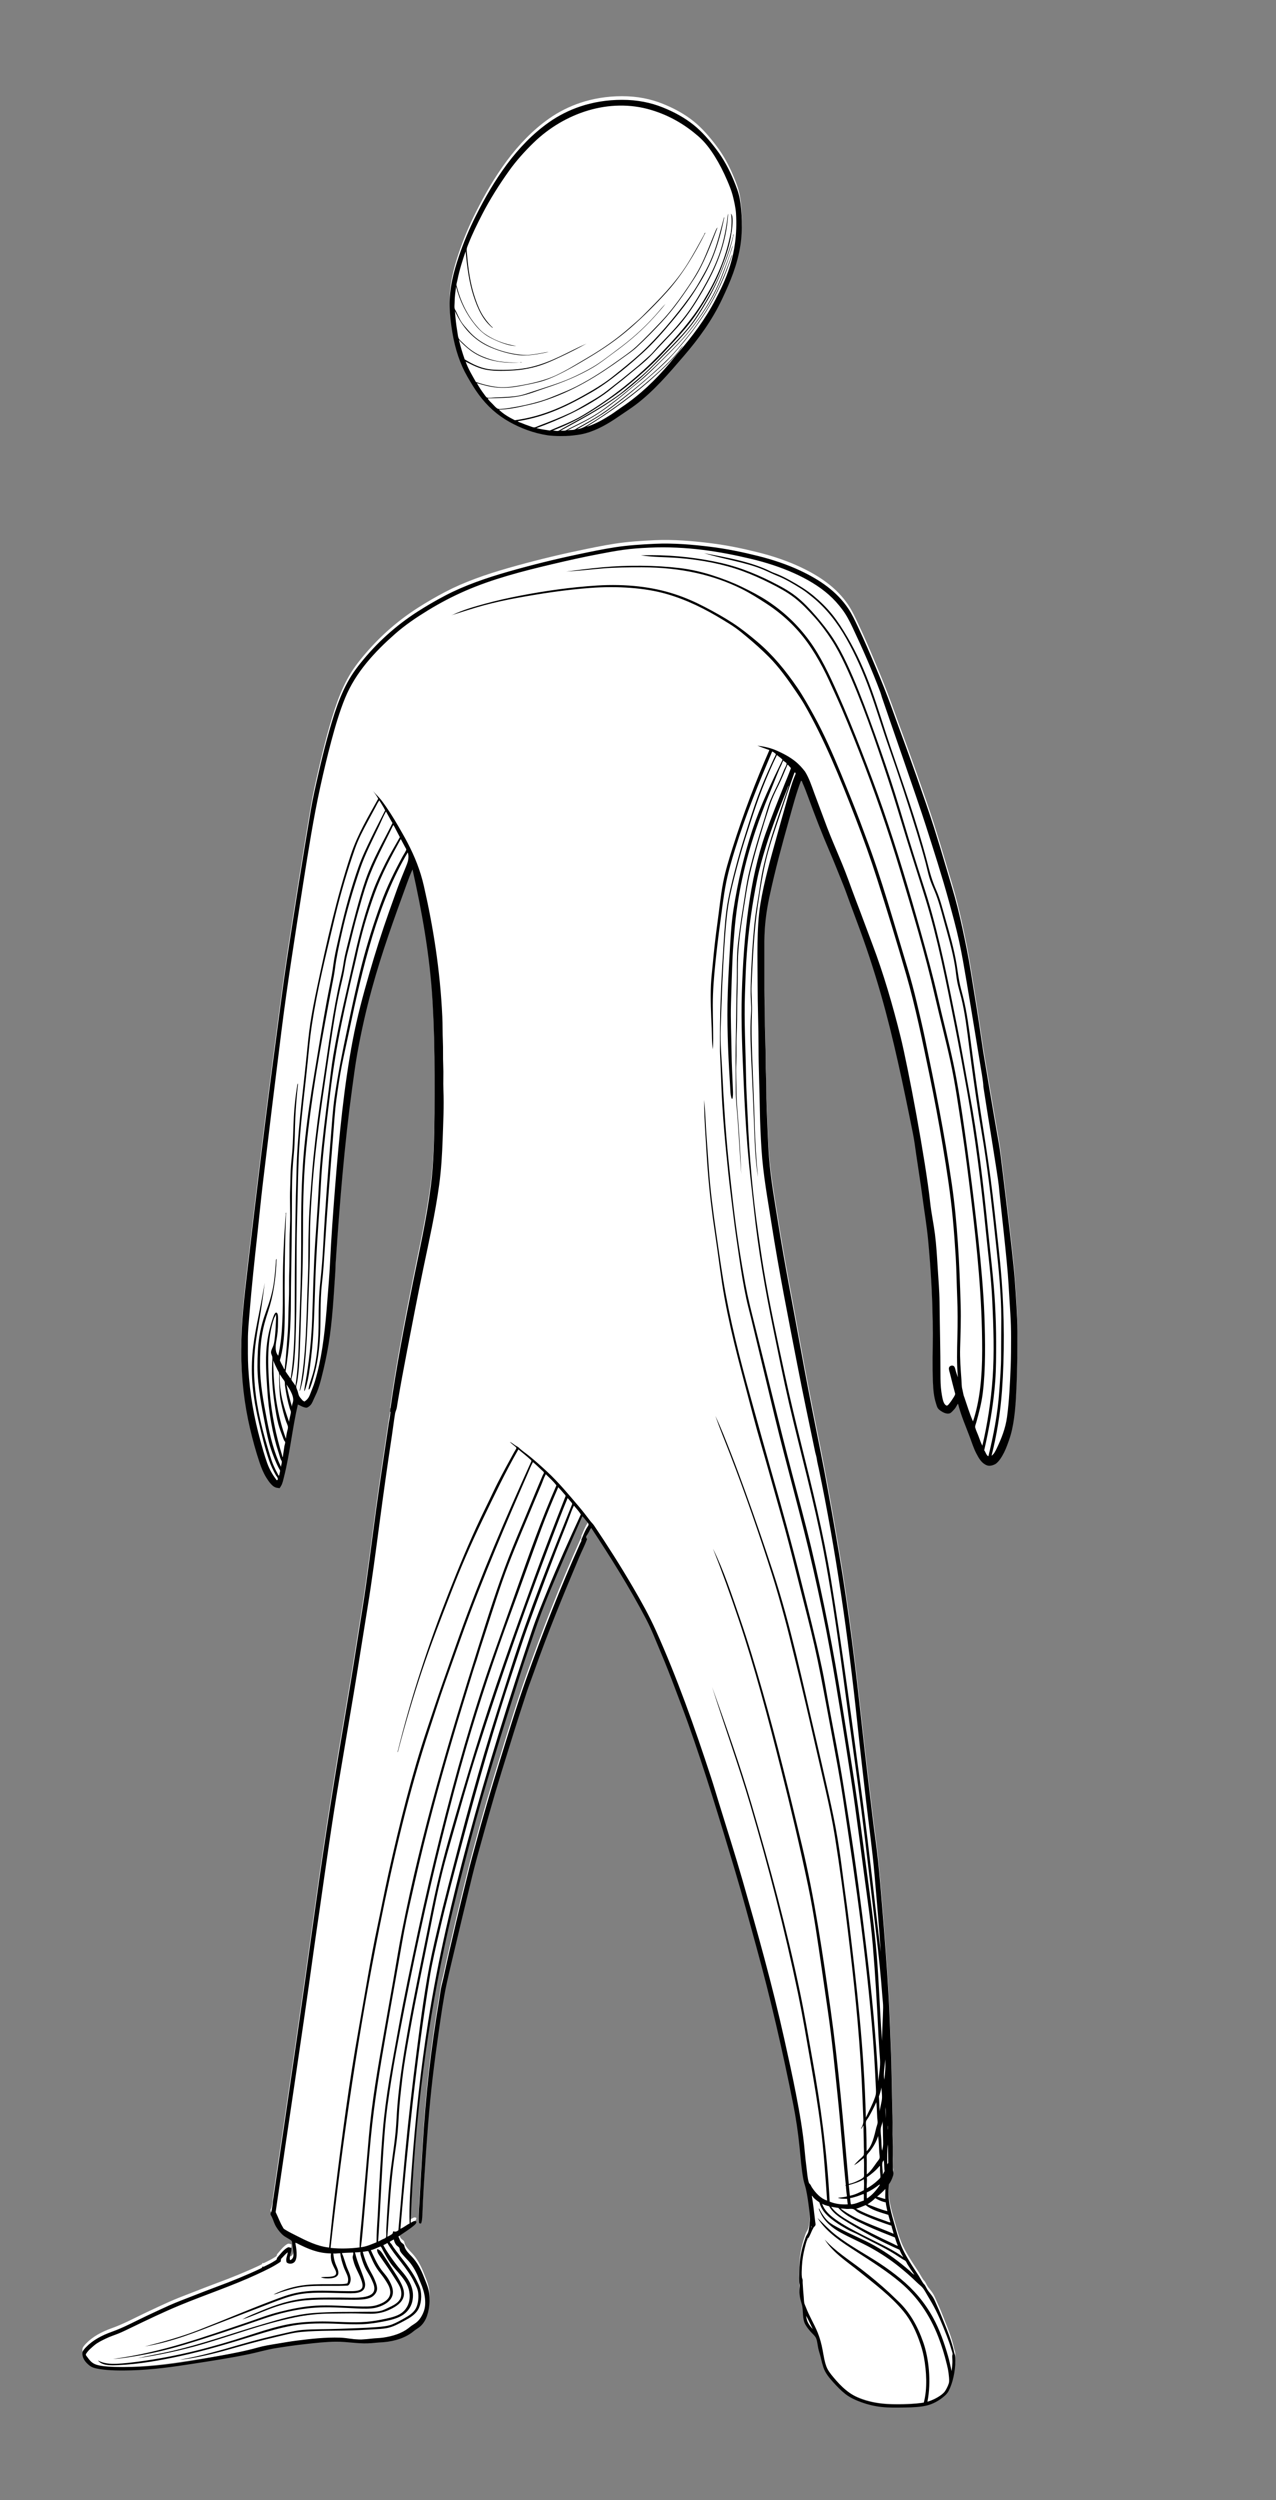<?xml version="1.0" encoding="utf-8"?>
<!-- Generator: Adobe Illustrator 14.0.0, SVG Export Plug-In . SVG Version: 6.00 Build 43363)  -->
<!DOCTYPE svg PUBLIC "-//W3C//DTD SVG 1.1//EN" "http://www.w3.org/Graphics/SVG/1.1/DTD/svg11.dtd">
<svg version="1.1" xmlns="http://www.w3.org/2000/svg" xmlns:xlink="http://www.w3.org/1999/xlink" x="0px" y="0px"
	 width="833.28px" height="1632px" viewBox="0 0 833.28 1632" enable-background="new 0 0 833.28 1632" xml:space="preserve">
<rect x="0" y="0" width="833.28" height="1632" fill="#808080" stroke="none"/>
<g id="Layer_2">
	<path fill-rule="evenodd" clip-rule="evenodd" fill="#FFFFFF" d="M295.44,214.831c1.83,10.877,5.059,20.473,9.721,28.561
		c2.393,4.152,4.795,8.17,7.439,11.76c5.545,7.527,12.074,13.445,20.279,18c7.096,3.939,15.385,7.189,24.841,8.641
		c1.296,0.197,6.374,0.59,8.76,0.479c1.459-0.066,2.97,0.027,4.2-0.119c0.296,0.115,6.092-0.506,8.52-0.961
		c2.201-0.41,4.32-1.012,6.24-1.68c7.562-2.629,14.164-6.932,20.28-11.16c3.126-2.16,6.317-4.184,9.36-6.479
		c11.915-8.996,21.558-20.322,31.319-31.682c9.834-11.439,18.545-23.271,25.32-37.68c5.166-10.984,9.826-21.824,11.88-35.279
		c1.358-8.906,1.028-21.379-0.479-29.641c-0.787-4.305-2.249-7.998-3.841-11.879c-3.085-7.527-6.732-14.248-11.28-20.281
		c-4.641-6.156-9.438-11.771-15.119-16.318c-5.729-4.586-12.545-8.359-20.16-11.4c-7.709-3.08-16.37-4.92-26.521-4.92
		c-9.875,0-19.178,1.607-27.24,4.32c-7.287,2.451-14.116,5.873-20.402,10.291c-21.301,14.969-36.237,38.074-47.758,60.988
		c-4.345,8.643-8.05,17.381-11.279,27c-3.158,9.406-6.166,20.295-5.88,32.16C293.786,203.589,294.527,209.405,295.44,214.831z"/>
	<path fill-rule="evenodd" clip-rule="evenodd" fill="#FFFFFF" d="M57.36,1540.831c1.105,0.996,1.961,1.672,3.24,2.16
		c1.383,0.529,2.758,0.812,4.439,1.08c6.331,1.008,14.047,1.053,20.881,0.84c14.412-0.449,27.127-2.314,39.359-4.199
		c12.986-2.002,25.252-3.877,37.2-6.361c5.935-1.232,11.649-2.986,17.76-3.959c6.159-0.98,12.503-1.912,19.2-2.641
		c6.543-0.709,13.289-1.52,20.16-1.559c6.916-0.041,13.691,1.314,20.4,1.08c1.674-0.059,3.371-0.158,5.039-0.361
		c1.689-0.205,3.377-0.229,5.041-0.359c8.416-0.66,15.283-3.232,20.039-7.201c1-0.832,2.121-1.496,3.24-2.279
		c2.123-1.482,3.72-3.639,4.801-6c2.163-4.73,3.164-12.588,1.68-18.721c-0.688-2.84-1.871-5.396-2.881-8.039
		c-2.037-5.336-4.525-9.979-8.039-13.68c-1.702-1.793-3.855-3.812-4.681-6.24c-0.149-0.439-0.124-0.816-0.239-1.08
		c-0.448-1.014-1.426-1.328-2.041-2.039c-0.898-1.041-1.117-2.467-1.799-3.721c3.145-2.209,6.832-4.436,9.719-6.84
		c0.908-0.756,2.079-1.58,2.041-2.881c-1.121-0.859-1.887-0.207-2.76,0.24c-0.302,0.154-0.799,0.617-0.961,0.24
		c2.545-69.164,11.223-132.104,24.36-190.439c4.399-19.539,9.38-38.57,14.28-57.361c9.823-37.666,21.684-74.305,33-110.279
		c2.838-9.021,6.031-17.916,9-26.76c2.973-8.857,6.312-17.545,9.84-26.041c7.038-16.947,14.322-33.6,21.6-50.039
		c0.896,0.803,1.389,1.496,2.28,2.641c0.526,0.676,1.913,1.955,1.8,2.879c-0.079,0.65-0.996,1.697-1.561,2.76
		c-1.139,2.148-1.93,4.09-2.76,6.121c-0.124,0.303-0.289,0.455-0.359,0.719c-0.066,0.25,0.074,0.539,0,0.84
		c-0.136,0.553-0.488,1.043-0.721,1.561c-12.843,28.648-24.629,58.59-35.399,88.92c-6.163,17.355-11.653,35.455-17.28,53.641
		c-5.596,18.086-11.073,36.721-15.96,55.08c-1.233,4.637-2.565,9.268-3.72,13.92c-5.908,23.799-11.686,47.676-16.92,71.879
		c-0.519,2.398-1.221,4.801-1.68,7.201c-0.49,2.553-0.763,5.105-1.201,7.68c-5.163,30.35-8.88,61.885-10.799,95.641
		c-0.653,11.477-1.309,21.594-1.92,33.6c-0.208,4.074-0.801,10.24-0.48,15c0.078,1.158-0.099,1.367,0.72,1.561
		c0.788,0.186,0.765-0.293,0.96-0.961c0.465-1.592,0.541-4.781,0.6-5.879c0.186-3.459,0.256-6.027,0.36-8.281
		c0.265-5.688,0.651-11.646,0.96-16.439c1.412-21.924,2.982-43.604,5.4-64.08c1.232-10.438,2.611-20.652,4.08-30.721
		c1.482-10.158,2.855-20.123,4.92-29.76c2.042-9.531,4.43-18.855,6.6-28.199c2.189-9.424,4.476-18.766,6.721-28.08
		c2.25-9.342,4.409-18.65,6.959-27.84c5.064-18.246,10.012-36.291,15.48-54c5.509-17.838,10.943-35.467,16.68-52.801
		c1.417-4.281,3.062-8.463,4.561-12.719c9.08-25.799,19.242-50.529,29.52-74.881c1.721-4.076,3.779-7.973,5.28-12.119
		c-0.642-0.566-0.68-1.123-0.36-1.922c0.338-0.84,1.033-1.789,1.561-2.76c0.543-1,0.904-2.115,1.561-2.52
		c12.498,18.943,24.941,38.732,35.759,59.4c3.673,7.016,6.542,14.572,9.721,22.08c3.137,7.41,6.105,15,9,22.68
		c2.885,7.65,5.854,15.352,8.64,23.16c11.159,31.268,20.952,63.715,30.72,96.359c4.903,16.387,9.32,32.977,13.92,49.68
		c9.197,33.4,17.137,67.729,24.121,102.961c1.725,8.701,3.131,18.119,4.08,27.6c0.73,7.309,1.259,14.545,2.52,21.24
		c0.408,2.172,1.204,4.219,1.68,6.359c0.982,4.42,1.582,9.096,2.16,13.682c0.303,2.4,0.596,4.746,0.359,7.078
		c-0.247,2.447-0.357,4.822-0.959,7.08c-0.277,1.043-0.859,1.734-1.32,2.641c-0.477,0.938-0.76,1.941-1.08,2.881
		c-2.061,6.025-3.48,12.391-3.48,20.398c0.001,2.996-0.297,6.305,0.24,8.4c0.152,0.592-0.063,1.812-0.119,2.641
		c-0.27,3.951,0.453,7.07,1.439,10.199c0.691,2.193,0.637,4.523,0.84,7.08c0.214,2.682,0.559,4.592,1.561,6.361
		c0.894,1.578,2.025,3.025,3.359,4.559c1.502,1.729,2.832,2.629,3.6,4.32c0.776,1.707,0.885,3.906,1.44,6.6
		c0.452,2.188,1.241,4.242,1.681,6.24c0.5,2.275,1.024,4.271,1.68,6.24c1.237,3.719,3.869,6.824,6.359,9.6
		c2.496,2.781,5.153,5.547,8.041,7.801c2.99,2.336,6.713,4.008,10.56,5.4c3.909,1.414,8.215,2.479,12.84,3
		c4.883,0.551,9.949,0.416,15.24,0.359c5.438-0.059,10.405-0.322,14.52-1.32c4.03-0.977,7.69-3.09,10.561-5.4
		c1.52-1.223,2.8-2.416,3.72-4.199c2.551-4.939,4.267-12.414,4.32-19.561c0.009-1.268,0.004-2.588-0.24-3.719
		c-0.105-0.488-0.361-0.969-0.48-1.441c-0.143-0.566-0.233-1.133-0.359-1.68c-1.448-6.273-3.982-12.459-6.12-17.76
		c-1.58-3.916-3.03-7.623-4.681-11.16c-0.866-1.855-1.541-3.736-2.52-5.4c-0.942-1.602-2.198-2.969-3.359-4.559
		c-0.836-1.145-1.434-2.578-2.16-3.721c-0.252-0.396-0.66-0.654-0.961-1.08c-1.084-1.539-1.977-3.326-3-4.92
		c-2.072-3.227-4.244-6.404-6.239-9.721c-2.024-3.363-3.973-6.727-5.4-10.439c-1.454-3.781-2.632-7.836-3.84-12.119
		c-2.28-8.088-5.281-16.818-4.08-27.48c1.251-1.648,2.006-3.328,2.64-5.279c0.189-0.58,0.33-1.047,0.36-1.561
		c0.051-0.867-0.188-1.254-0.239-1.801c-0.121-1.281-0.059-2.654-0.121-3.959c-0.244-5.146,0.117-10.873-0.119-15.961
		c-0.245-5.256,0.045-10.676-0.121-15.959c-0.5-15.963-0.52-31.451-1.199-46.92c-0.454-10.33-0.742-20.615-1.32-30.84
		c-1.141-20.197-2.68-40.184-4.32-59.881c-0.823-9.893-1.602-19.736-2.64-29.4c-1.038-9.66-2.497-19.127-3.6-28.561
		c-2.237-19.141-4.64-38.318-6.72-57.479c-4.204-38.719-8.765-76.742-15-113.4c-3.143-18.469-6.32-36.674-9.721-54.6
		c-1.688-8.904-3.483-17.811-5.279-26.76c-3.588-17.871-7.059-35.838-10.32-53.881c-4.903-27.123-10.301-54.244-14.641-81.721
		c-2.198-13.92-4.743-27.846-5.879-42.359c-0.39-4.967-0.621-10.033-0.841-15.24c-0.437-10.33-0.958-20.752-0.96-31.08
		c0-5.234-0.359-10.467-0.359-15.72c0-10.515-0.6-20.907-0.601-31.44c-0.001-5.262-0.239-10.58-0.239-15.84
		c0-10.627,0-21.234,0-31.92c0-10.445,1.334-19.852,3.239-28.799c3.749-17.615,8.399-34.639,13.08-51.24
		c2.341-8.305,4.481-16.615,7.56-24.602c0.121,0,0.144,0.098,0.24,0.121c0.586,0.111,0.535,0.799,0.721,1.199
		c1.461,3.172,2.74,6.65,3.959,9.961c4.322,11.742,8.748,23.279,13.641,34.58c3.23,7.459,6.079,14.869,9.16,22.42
		c1.553,3.805,2.854,7.75,4.32,11.639c1.453,3.857,2.858,7.764,4.319,11.641c5.817,15.438,11.106,31.379,15.84,47.881
		c8.251,28.766,14.715,59.99,20.88,90.719c0.905,4.511,1.499,9.183,2.16,13.801c1.316,9.188,2.85,18.456,4.08,27.84
		c1.225,9.334,2.826,18.688,3.721,28.2c1.797,19.122,3,39.37,2.999,60.841c0,10.33-0.378,21.246,0.12,31.799
		c0.247,5.229,0.585,9.354,2.04,13.92c0.261,0.818,0.545,1.988,1.08,2.881c0.42,0.701,1.253,1.385,2.04,1.92
		c1.284,0.873,4.046,2.432,6.12,1.439c0.786-0.377,2.334-2.131,2.88-2.76c0.739-0.85,1.165-1.857,1.68-2.641
		c0.11-0.166,0.251-0.734,0.601-0.6c1.956,7.734,4.963,14.438,7.68,21.721c1.271,3.406,2.442,7.17,4.2,10.559
		c1.751,3.377,3.531,6.508,6.96,7.801c1.767,0.666,3.937-0.031,5.28-0.721c1.274-0.652,2.626-2.316,3.359-3.359
		c1.92-2.729,3.354-5.801,4.561-9c0.824-2.188,1.627-4.43,2.279-6.721c2.686-9.416,3.362-20.902,3.841-32.158
		c0.485-11.43,0.601-23.518,0.6-35.4c0-9.033-1.111-24.922-1.8-34.32c-1.199-16.375-8.59-75.615-9.24-80.881
		c-0.642-5.192-1.605-10.328-2.52-15.479c-1.856-10.454-8.701-51.206-8.881-52.44c-1.803-12.395-3.589-24.623-5.64-36.84
		c-1.637-9.754-3.013-19.537-4.92-29.039c-1.902-9.482-3.863-18.805-6.12-27.84c-2.222-8.896-4.996-17.617-7.56-26.4
		c-2.551-8.738-5.2-17.457-7.92-26.041c-5.489-17.318-18.337-52.725-18.72-53.76c-3.002-8.096-5.873-16.02-8.761-24
		c-3.277-9.057-6.866-17.949-10.56-26.76c-3.618-8.629-7.416-17.473-11.4-25.92c-2.037-4.32-3.971-8.529-6.48-12.24
		c-7.581-11.211-18.439-18.662-31.319-24.719c-8.49-3.994-18.027-7.195-27.72-9.602c-9.92-2.461-19.951-4.604-31.32-6
		c-10.695-1.312-23.553-2.486-35.76-1.92c-9.256,0.432-17.825,1.002-26.16,2.281c-8.127,1.246-16.024,2.914-23.88,4.559
		c-15.484,3.242-30.624,7.01-45.6,11.281c-14.723,4.197-28.904,9.111-41.281,15.6c-6.264,3.283-12.236,6.754-18,10.439
		c-14.508,9.279-26.99,20.682-37.439,33.721c-2.104,2.623-4.203,5.432-6,8.279c-7.375,11.695-11.714,25.967-15.84,41.041
		c-2.023,7.389-3.859,14.994-5.641,22.799c-1.754,7.686-3.57,15.525-4.92,23.521c-5.437,32.217-10.697,65.139-15.72,98.159
		c-2.513,16.522-4.584,33.284-6.84,50.04c-6.819,50.652-12.882,100.739-18.84,151.92c-1.991,17.098-4.08,34.229-4.08,52.92
		c0,18.434,2.026,35.221,5.76,51.121c1.708,7.273,3.699,14.629,6.24,22.199c1.128,3.361,2.511,6.768,4.44,9.84
		c0.855,1.363,1.88,2.904,3,4.08c1.24,1.305,2.436,2.387,4.68,2.52c0.406,0.025,0.539,0.262,0.84,0.121
		c0.285-0.135,0.931-1.316,1.08-1.561c0.918-1.504,1.377-3.842,1.92-6c3.842-15.252,5.479-32.148,9-47.041
		c1.541,0.635,2.937,1.557,4.439,1.92c1.504,0.365,1.836,0.053,2.761-0.6c1.515-1.064,2.108-2.287,3.12-4.68
		c0.662-1.566,1.511-3.168,2.039-4.439c1.408-3.385,2.259-6.58,3.121-9.961c1.82-7.141,3.369-14.227,4.56-21.479
		c2.532-15.424,3.371-31.902,4.44-47.762c0.128-1.908,0.11-3.836,0.239-5.76c2.588-38.584,5.714-77.201,10.681-113.279
		c1.058-7.688,2.032-15.361,3.359-22.801c2.643-14.811,5.891-29.047,9.6-42.6c6.546-23.914,14.744-46.367,22.801-68.52
		c1.164-3.203,2.366-6.389,3.72-9.359c5.926,26.795,11.257,55.123,13.08,86.159c0.913,15.556,1.321,31.815,1.319,48.239
		c0,16.357,0.111,32.924-0.6,49.08c-0.35,7.97-0.845,15.523-1.8,22.92c-2.844,22.031-7.469,42.144-11.64,62.881
		c-5.557,27.625-10.921,55.152-15,84.359c-0.211,0.363,0.195,0.34,0.24,0.6c0.064,0.379-0.092,0.701-0.121,1.08
		c-0.156,2.02-0.67,4.023-0.959,6c-2.759,18.844-5.681,37.635-8.28,56.521c-2.992,21.736-5.55,43.561-9,65.16
		c-3.396,21.262-6.712,42.635-10.32,63.84c-7.235,42.531-14.055,84.797-20.04,128.279c-8.977,65.213-18.424,129.875-28.08,194.4
		c-0.05,0.746-0.467,4.982-1.08,6.959c-0.07,0.229-0.314,0.311-0.359,0.48c-0.1,0.377,0.068,0.914-0.12,1.08
		c0.743,1.238,1.161,2.129,1.68,3.48c0.337,0.877,0.661,1.824,1.08,2.76c1.112,2.484,2.911,4.818,4.681,6.6
		c1.359,1.369,2.861,2.105,4.56,3.121c0.993,0.594,1.8,1.045,2.04,1.799c0.107,0.338,0.065,0.807,0.119,1.201
		c0.316,2.283,0.865,5.303,0.841,7.559c-0.01,0.9-0.28,1.752-0.841,2.4c-0.324,0.377-0.99,0.924-1.439,0.84
		c-0.602-2.732,1.178-4.811,0.96-7.92c-0.336-0.062-0.624-0.176-0.96-0.24c-1.006-0.51-1.744,0.053-2.4,0.48
		c-2.211,1.445-4.512,4.525-6.119,6.359c0.133,1.143-0.877,1.475-1.561,1.92c-2.211,1.443-4.654,2.605-6.96,3.721
		c-0.204,0.32-0.774-0.477-0.96,0.119c-0.14,0.656-0.937,0.963-1.439,1.201c-9.248,4.361-18.785,8.246-28.681,11.879
		c-5.153,1.895-10.412,3.986-15.6,6c-5.263,2.045-10.533,4.02-15.479,6.24c-4.967,2.23-9.846,4.521-14.761,6.84
		c-7.249,3.42-14.608,7.461-22.319,10.201c-6.684,2.373-12.498,5.508-16.92,10.08c-0.925,0.955-2.161,2.404-2.281,3.24
		C53.391,1536.458,55.516,1539.171,57.36,1540.831z"/>
</g>
<g id="visualization_sketches_xA0_Image_1_">
	<g>
		<path fill-rule="evenodd" clip-rule="evenodd" d="M339.48,236.52c0.245-0.275,0.997-0.043,1.44-0.119
			C340.675,236.676,339.923,236.443,339.48,236.52z"/>
		<path fill-rule="evenodd" clip-rule="evenodd" d="M246.36,1468.2c0.08,0,0.16,0,0.24,0c1.449,0.411,2.316,1.577,3.12,2.76
			c2.331,3.433,4.462,6.821,6.84,10.56c1.484,2.334,3.021,4.617,4.44,7.2c1.62,2.948,3.968,7.534,2.16,11.64
			c-1.654,3.756-5.923,6.116-10.2,7.92c-3.183,1.344-6.896,2.054-10.92,2.041c-4.014-0.014-8.301-0.241-12.72-0.24
			c-4.229,0.001-8.598,0.098-12.84,0.12c-8.609,0.046-16.41,0.906-23.64,2.399c-21.458,4.433-40.159,11.602-60.36,17.521
			c-13.453,3.941-27.643,7.004-42.6,9.239c7.165-1.703,14.568-2.912,21.72-4.56c21.255-4.896,40.404-11.938,60.84-17.88
			c10.115-2.94,20.254-6.1,32.28-7.08c11.755-0.959,25.872-0.648,38.52-0.84c2.151-0.032,4.131-0.193,5.88-0.721
			c1.609-0.484,3.012-1.189,4.56-1.92c3.124-1.473,6.047-2.887,7.56-5.52c0.878-1.527,1.146-3.895,0.48-6.359
			c-0.63-2.336-2.152-4.47-3.48-6.601c-3.196-5.126-6.639-10.036-10.08-15c-1.016-1.465-1.803-2.495-1.92-4.319
			C246.23,1468.39,246.22,1468.221,246.36,1468.2z"/>
		<path fill-rule="evenodd" clip-rule="evenodd" d="M357.72,284.16c-9.456-1.451-17.745-4.701-24.84-8.641
			c-8.206-4.555-14.735-10.472-20.28-18c-2.644-3.59-5.046-7.606-7.44-11.76c-4.661-8.087-7.89-17.684-9.72-28.56
			c-0.913-5.426-1.655-11.242-1.8-17.28c-0.286-11.865,2.722-22.753,5.88-32.16c3.229-9.619,6.935-18.357,11.28-27
			c11.52-22.913,26.457-46.019,47.757-60.987c6.286-4.418,13.115-7.841,20.403-10.292c8.062-2.712,17.365-4.32,27.24-4.32
			c10.15,0,18.811,1.841,26.52,4.92c7.615,3.042,14.431,6.815,20.16,11.4C458.562,86.027,463.359,91.643,468,97.8
			c4.548,6.033,8.195,12.754,11.28,20.28c1.592,3.882,3.054,7.574,3.841,11.88c1.508,8.261,1.838,20.734,0.479,29.64
			c-2.054,13.455-6.714,24.295-11.88,35.28c-6.775,14.407-15.486,26.239-25.32,37.68c-9.762,11.358-19.404,22.686-31.32,31.681
			c-3.042,2.296-6.234,4.318-9.36,6.479c-6.116,4.229-12.719,8.53-20.28,11.16c-1.92,0.668-4.04,1.269-6.24,1.68
			c-2.428,0.454-8.224,1.075-8.52,0.96c-1.23,0.147-2.741,0.053-4.2,0.12C364.095,284.751,359.016,284.358,357.72,284.16z
			 M428.16,245.04c-13.712,12.605-29.135,23.676-45.24,33.6c5.844-1.795,11.032-4.785,15.96-7.92c2.431-1.546,4.702-3.327,7.08-4.92
			c11.991-8.029,22.153-17.798,31.32-28.68c1.827-2.169,3.54-4.438,5.4-6.601c9.224-10.717,17.988-22.187,24.72-35.279
			c5.416-10.536,14.99-28.49,13.24-55.99c-0.238-3.75-1.412-8.836-2.25-12c-0.805-3.041-2.231-6.49-3.43-9.29
			c-2.469-5.766-5.146-11.011-8.16-15.84c-2.998-4.801-6.383-9.372-10.801-13.2c-8.629-7.477-18.518-13.474-30.84-17.16
			c-27.283-8.162-56.667,1.986-76.613,21.311c-5.756,5.576-11.42,11.851-16.076,18.384c-6.407,8.99-12.523,18.636-17.578,28.458
			c-3.249,6.313-6.418,12.714-9.013,19.328c-0.439,1.119-0.979,2.346-1.08,3.24c-0.129,1.146,0.131,2.6,0.24,3.96
			c0.757,9.401,2.127,18.219,4.44,25.68c1.357,4.379,2.924,8.649,4.92,12.24c1.826,3.285,4.093,6.154,6.48,8.64
			c0.316,0.328,0.9,0.513,0.84,1.08c-6.347-5.028-9.847-12.678-12.6-21.24c-2.766-8.601-4.101-18.52-5.04-28.8
			c-2.042,5.95-4.076,12.28-5.4,18.96c-0.199,1.002-0.627,2.14-0.6,3c0.015,0.486,0.302,1.237,0.48,1.92
			c1.215,4.657,2.894,8.987,4.68,12.6c2.196,4.44,4.831,8.546,7.8,12c1.55,1.804,3.134,3.615,4.92,4.921
			c5.681,4.149,13.001,7.159,21.24,8.399c-2.621-0.021-4.591-0.489-6.6-1.08c-3.599-1.058-6.984-2.572-9.96-4.08
			c-4.399-2.228-7.446-5.029-10.32-8.52c-5.738-6.97-10.015-15.429-12.48-25.08c-0.417,3.457-0.96,6.651-0.96,10.439
			c0,1.251-0.233,2.663,0,3.841c0.106,0.533,0.63,1.219,0.96,1.92c0.907,1.927,1.908,4.196,2.88,5.88c1.5,2.6,3.477,4.64,5.16,6.6
			c3.77,4.393,8.198,7.558,13.44,10.08c5.182,2.494,11.571,4.436,18.12,5.4c1.879,0.276,3.635,0.445,5.4,0.479
			c3.663,0.073,7.271-0.659,10.56-1.2c1.624-0.267,3.24-0.725,4.92-0.72c-6.724,1.319-13.442,2.842-20.4,1.92
			c-6.484-0.858-12.929-2.939-18-5.16c-10.729-4.696-18.205-13.111-22.8-23.52c0.281,4.864,0.839,9.378,1.56,13.56
			c0.244,1.416,0.325,3.062,0.84,4.2c0.525,1.162,2.182,2.422,3.36,3.601c3.648,3.647,7.655,6.425,12.48,8.399
			c3.358,1.375,6.934,2.551,10.8,3.12c4.139,0.609,8.388,0.787,12.96,0.72c-14.014,0.856-24.812-2.401-32.4-8.279
			c-2.213-1.714-4.387-3.748-6.24-5.641c-0.235-0.239-0.563-1.013-0.72-0.6c1.046,4.354,2.31,8.49,3.72,12.479
			c5.162,3.115,11.06,6.353,19.08,6.721c8.077,0.37,16.758-0.002,24-1.681c14.015-3.248,24.777-10.211,36.48-15.359
			c-5.375,2.98-11.058,5.883-16.92,8.64c-5.847,2.75-11.821,5.516-18.6,7.08c-3.438,0.794-7.249,1.479-11.213,1.75
			c-6.113,0.417-12.838,0.61-18.307-0.31c-5.321-0.896-9.804-3.309-13.92-5.4c1.758,4.922,4.314,9.046,6.72,13.32
			c3.989,1.345,8.219,2.498,12.72,3.12c4.926,0.68,9.805,0.178,14.52-0.601c9.075-1.498,17.956-3.576,24.96-6.84
			c6.985-3.255,13.747-7.498,20.4-11.4c10.368-6.079,19.346-12.34,27.84-19.8c2.817-2.474,5.781-4.94,8.4-7.56
			c10.645-10.645,21.318-21.236,29.4-34.2c3.812-6.116,7.373-12.732,10.799-18.96c0.208-0.377,0.209-1.148,0.841-1.2
			c-7.038,13.935-14.836,27.118-24.96,38.4c-7.453,8.305-15.53,16.336-23.88,23.64c-8.605,7.527-17.624,13.722-27.84,19.8
			c-6.619,3.938-13.376,7.982-20.4,11.28c-3.517,1.651-7.283,3.253-11.52,4.32c-4.16,1.048-8.565,1.925-13.08,2.76
			c-4.545,0.841-9.56,1.278-14.52,0.84c-4.684-0.414-8.991-1.654-13.08-2.88c1.44,2.534,2.997,4.947,4.8,7.32
			c0.547,0.721,1.295,1.97,1.92,2.159c1.265,0.384,3.561-0.051,5.4-0.119c5.511-0.207,11.049-0.354,15.48-1.2
			c2.906-0.556,5.732-1.598,8.52-2.521c8.467-2.802,17.097-5.339,24.72-8.64c5.173-2.24,10.082-4.731,14.76-7.44
			c4.561-2.64,8.822-5.957,13.08-9.12c4.298-3.191,8.545-6.396,12.48-9.72c6.119-5.168,11.662-10.67,16.8-16.56
			c1.742-1.997,3.362-4.073,5.28-5.88c-6.584,8.097-13.76,15.754-21.84,22.56c-3.969,3.343-8.148,6.557-12.48,9.72
			c-4.303,3.144-8.504,6.558-13.08,9.24c-9.482,5.561-19.577,9.72-30.96,13.44c-5.335,1.743-10.89,4.066-16.92,5.279
			c-6.41,1.29-13.355,1.218-20.88,1.44c0.6,1.238,1.865,2.345,3.12,3.6c0.851,0.852,2.573,2.981,3.72,3.24
			c0.934,0.211,2.551-0.016,3.96-0.12c1.266-0.094,2.563-0.32,3.6-0.479c7.208-1.109,14.002-2.617,20.04-4.44
			c4.243-1.281,8.072-2.886,11.88-4.439c3.909-1.595,7.735-3.197,11.4-5.04c10.782-5.421,20.694-12.196,30.12-18.96
			c3.266-2.344,6.508-4.638,9.24-7.2c5.662-5.311,10.991-10.804,16.32-16.44c5.305-5.611,10.041-11.823,14.52-18.24
			c4.416-6.326,8.911-13.043,12.359-20.399c3.015-6.429,5.649-13.536,8.4-20.16c0.365-0.88,0.743-1.864,1.44-2.52
			c-4.688,12.047-8.903,23.67-15.36,33.6c-6.482,9.968-13.143,19.624-21,28.08c-5.266,5.667-10.685,11.184-16.32,16.439
			c-2.761,2.576-6.045,4.77-9.24,7.08c-15.945,11.537-32.571,22.046-53.28,28.561c-4.138,1.302-8.588,2.255-13.08,3.24
			c-4.62,1.013-9.456,1.87-14.52,1.92c2.672,2.751,6.718,5.104,10.44,6.96c19.255-2.582,34.629-10.253,48.84-18.48
			c3.589-2.078,7.002-4.192,10.32-6.479c3.308-2.281,6.343-4.786,9.48-7.32c6.25-5.049,12.456-10.176,18-15.72
			c5.563-5.564,10.886-11.477,15.959-17.641c5.076-6.165,10.002-12.451,14.521-19.199c2.249-3.358,4.208-6.989,6.24-10.561
			c2.099-3.688,3.88-7.382,5.521-11.4c3.072-7.531,5.114-15.837,7.319-24.239c0.139-0.529,0.161-1.17,0.601-1.561
			c-1.903,9.403-4.225,18.001-7.44,26.04c-3.161,7.902-7.278,15.018-11.64,21.84c-4.313,6.746-9.211,13.117-14.28,19.2
			c-6.403,7.684-12.956,15.212-20.16,21.72c-4.433,4.005-8.927,7.928-13.56,11.641c-6.258,5.015-12.648,9.885-19.68,13.92
			c-14.174,8.135-29.311,16.008-48.24,18.84c0.616,0.684,1.667,0.843,2.52,1.2c1.806,0.756,3.474,1.394,5.4,2.04
			c1.019,0.342,2.146,0.868,3,0.84c0.714-0.023,1.804-0.629,3-1.08c7.129-2.688,14.444-5.629,20.64-8.52
			c3.732-1.742,7.217-3.887,10.68-5.881c3.604-2.074,7.1-4.105,10.32-6.359c3.225-2.258,6.236-4.813,9.36-7.2
			c3.15-2.407,6.182-4.966,9.24-7.44c3.115-2.52,6.146-5.028,9-7.68c1.447-1.346,2.968-2.564,4.319-3.96
			c1.383-1.428,2.607-2.967,3.96-4.439c2.68-2.919,5.374-5.712,8.04-8.521c2.736-2.883,5.272-5.807,7.8-8.88
			c4.99-6.068,9.219-12.784,13.32-19.92c4.015-6.985,7.81-14.302,10.8-22.44c2.668-7.261,4.364-15.06,5.521-23.64
			c0.172-1.279,0.133-2.536,0.6-3.6c-1.173,20.275-8.328,35.994-16.32,49.92c-4.107,7.157-8.344,13.836-13.199,19.92
			c-4.902,6.141-10.465,11.545-15.84,17.399c-2.648,2.884-5.266,5.767-8.16,8.4c-2.877,2.615-5.923,5.029-9,7.56
			c-3.009,2.475-5.984,5.041-9.12,7.44c-3.148,2.409-6.14,5.072-9.36,7.32c-13.196,9.211-28.235,16.163-44.28,22.08
			c2.806,0.634,5.729,1.15,8.76,1.56c7.279-3.141,14.551-5.84,21.12-9.72c19.372-11.443,36.591-25.298,51.599-40.92
			c10.022-10.432,19.786-21.277,27.601-34.08c7.802-12.781,14.51-27.003,17.761-44.04c0.257-0.436,0.103-0.489,0.119-0.84
			c0.483-2.128,0.845-9.209,0.12-12c0.991,1.033,1.08,2.96,1.08,4.8c0,2.117-0.276,4.441-0.479,6.24
			c-0.06,0.523-0.412,2.462-0.48,2.76c-0.125,0.541-0.152,1.219-0.24,1.68c-1.431,7.561-3.849,14.14-6.359,20.521
			c-2.877,7.308-6.487,14.076-10.32,20.52c-3.837,6.45-8.086,12.537-12.721,18.12c-4.683,5.643-9.727,10.849-14.639,16.2
			c-4.842,5.272-10.219,10.188-15.721,15c-5.478,4.792-11.171,9.476-17.16,13.68c-5.991,4.206-12.146,8.455-18.6,12.24
			c-6.599,3.869-13.543,7.057-20.88,9.96c1.134-0.264,2.48,0.366,3.72,0.12c0.562-0.111,1.53-0.838,2.4-1.32
			c2.516-1.396,5.093-2.858,7.32-4.08c9.977-5.475,19.681-10.986,28.44-17.16c2.947-2.077,5.702-4.426,8.4-6.72
			c2.78-2.364,5.604-4.613,8.28-6.96c5.438-4.77,10.293-10.066,15.24-15.12c5.096-5.205,10.092-10.263,14.64-15.72
			c4.62-5.545,8.284-11.746,12.12-18.24c3.756-6.359,7.201-13.084,10.08-20.28c2.678-6.691,5.326-13.934,7.2-21.359
			c0.12-0.478-0.071-1.153,0.479-1.44c-1.604,8.149-4.473,15.625-7.32,22.8c-2.861,7.211-6.107,14.046-9.84,20.4
			c-3.788,6.45-7.49,12.619-12,18.12c-4.506,5.495-9.421,10.621-14.52,15.72c-5.018,5.019-9.887,10.196-15.12,15
			c-5.229,4.8-10.722,9.445-16.56,13.68c-11.708,8.494-24.562,15.335-37.8,22.561c0.963-0.13,2.192,0.157,3.24-0.12
			c0.628-0.167,1.479-0.812,2.28-1.2c2.419-1.171,4.956-2.49,7.2-3.6c6.772-3.35,12.332-6.756,17.88-10.92
			c2.776-2.085,5.548-4.113,8.16-6.24c5.415-4.41,10.734-8.6,15.72-13.08c5.084-4.568,9.951-9.231,14.76-14.04
			c4.811-4.81,9.661-9.607,13.92-14.88c8.531-10.561,16.402-22.368,21.721-35.88c2.028-5.155,4.064-10.499,5.879-15.72
			c0.613-1.761,0.955-3.636,1.921-5.28c-2.349,7.409-4.829,14.408-7.44,21.12c-5.248,13.489-13.213,25.271-21.6,35.64
			c-4.283,5.296-8.99,10.07-13.801,14.88c-4.758,4.758-9.523,9.503-14.52,14.04c-2.48,2.253-5.216,4.33-7.8,6.48
			c-7.818,6.507-15.672,13.113-24.36,18.6c-5.931,3.745-12.263,6.741-18.72,9.96c1.354-0.312,3.208-0.046,4.68-0.479
			c0.584-0.173,1.37-0.764,2.16-1.2c5.128-2.835,10.423-5.759,15-8.76c5.5-3.607,10.697-7.671,15.6-11.521
			c10.391-8.159,20.1-16.38,29.04-25.32c4.463-4.462,8.555-9.511,12.601-14.52c4.054-5.019,7.786-10.399,11.28-15.84
			c6.693-10.423,11.846-22.066,16.32-34.561c0.297-0.83,0.518-1.826,1.08-2.399c-4.4,13.595-9.899,25.782-16.921,36.84
			c-6.981,10.995-14.977,21.001-23.64,30.24c-4.299,4.584-9.115,8.768-13.92,12.96c-4.793,4.181-9.667,8.286-14.64,12.239
			c-5.009,3.981-9.993,7.976-15.36,11.521c-5.476,3.616-11.157,6.841-16.92,10.08c3.43-0.441,5.475-1.825,8.04-3.36
			c6.267-3.75,12.345-7.941,18-12c10.256-7.36,19.942-15.219,28.919-23.64c3.912-3.668,7.752-7.448,11.041-11.521
			c1.085-1.344,1.919-2.925,3.24-4.08C441.084,233.146,434.733,238.997,428.16,245.04z"/>
		<path fill-rule="evenodd" clip-rule="evenodd" d="M625.68,916.439c-0.35-0.134-0.49,0.434-0.601,0.601
			c-0.515,0.782-0.94,1.79-1.68,2.64c-0.546,0.629-2.094,2.384-2.88,2.76c-2.074,0.993-4.836-0.566-6.12-1.439
			c-0.787-0.535-1.62-1.219-2.04-1.92c-0.535-0.893-0.819-2.062-1.08-2.88c-1.455-4.567-1.793-8.692-2.04-13.921
			c-0.498-10.552-0.12-21.468-0.12-31.799c0.001-21.471-1.202-41.719-2.999-60.84c-0.895-9.513-2.496-18.866-3.721-28.2
			c-1.23-9.384-2.764-18.652-4.08-27.84c-0.661-4.618-1.255-9.29-2.16-13.8c-6.165-30.729-12.629-61.954-20.88-90.72
			c-4.733-16.502-10.022-32.443-15.84-47.88c-1.461-3.878-2.866-7.783-4.319-11.641c-1.467-3.89-2.768-7.834-4.32-11.64
			c-3.081-7.55-5.93-14.96-9.16-22.42c-4.893-11.3-9.318-22.838-13.641-34.58c-1.219-3.311-2.498-6.788-3.959-9.96
			c-0.186-0.4-0.135-1.088-0.721-1.2c-0.097-0.022-0.119-0.12-0.24-0.12c-3.078,7.985-5.219,16.296-7.56,24.601
			c-4.681,16.602-9.331,33.625-13.08,51.24c-1.905,8.948-3.239,18.354-3.239,28.8c0,10.685,0,21.292,0,31.92
			c0,5.26,0.238,10.577,0.239,15.84c0.001,10.532,0.601,20.926,0.601,31.44c0,5.252,0.359,10.485,0.359,15.72
			c0.002,10.328,0.523,20.749,0.96,31.08c0.22,5.207,0.451,10.274,0.841,15.24c1.136,14.514,3.681,28.44,5.879,42.36
			c4.34,27.476,9.737,54.597,14.641,81.72c3.262,18.044,6.732,36.011,10.32,53.881c1.796,8.949,3.591,17.855,5.279,26.76
			c3.4,17.926,6.578,36.131,9.721,54.6c6.235,36.658,10.796,74.682,15,113.4c2.08,19.16,4.482,38.338,6.72,57.479
			c1.103,9.434,2.562,18.899,3.6,28.561c1.038,9.664,1.816,19.507,2.64,29.399c1.641,19.697,3.18,39.684,4.32,59.881
			c0.578,10.226,0.866,20.51,1.32,30.84c0.68,15.47,0.699,30.957,1.199,46.92c0.166,5.284-0.124,10.703,0.121,15.96
			c0.236,5.087-0.125,10.813,0.119,15.96c0.062,1.306,0,2.678,0.121,3.96c0.051,0.546,0.29,0.934,0.239,1.8
			c-0.03,0.514-0.171,0.98-0.36,1.561c-0.634,1.951-1.389,3.632-2.64,5.279c-1.201,10.662,1.8,19.393,4.08,27.48
			c1.208,4.283,2.386,8.339,3.84,12.119c1.428,3.713,3.376,7.076,5.4,10.44c1.995,3.316,4.167,6.493,6.239,9.72
			c1.023,1.594,1.916,3.382,3,4.92c0.301,0.426,0.709,0.685,0.961,1.08c0.727,1.143,1.324,2.576,2.16,3.721
			c1.161,1.59,2.417,2.958,3.359,4.56c0.979,1.664,1.653,3.544,2.52,5.399c1.65,3.537,3.101,7.244,4.681,11.16
			c2.138,5.301,4.672,11.486,6.12,17.761c0.126,0.547,0.217,1.112,0.359,1.68c0.119,0.472,0.375,0.953,0.48,1.44
			c0.244,1.131,0.249,2.452,0.24,3.72c-0.054,7.146-1.77,14.62-4.32,19.56c-0.92,1.783-2.2,2.977-3.72,4.2
			c-2.87,2.31-6.53,4.423-10.561,5.4c-4.114,0.998-9.081,1.261-14.52,1.319c-5.291,0.058-10.357,0.191-15.24-0.359
			c-4.625-0.521-8.931-1.586-12.84-3c-3.847-1.393-7.569-3.064-10.56-5.4c-2.888-2.254-5.545-5.02-8.041-7.8
			c-2.49-2.775-5.122-5.881-6.359-9.601c-0.655-1.969-1.18-3.965-1.68-6.239c-0.439-1.999-1.229-4.054-1.681-6.24
			c-0.556-2.694-0.664-4.894-1.44-6.601c-0.768-1.691-2.098-2.592-3.6-4.319c-1.334-1.534-2.466-2.981-3.359-4.56
			c-1.002-1.77-1.347-3.679-1.561-6.36c-0.203-2.558-0.148-4.888-0.84-7.08c-0.986-3.13-1.709-6.248-1.439-10.2
			c0.056-0.828,0.271-2.048,0.119-2.64c-0.537-2.096-0.239-5.405-0.24-8.4c0-8.009,1.42-14.374,3.48-20.399
			c0.32-0.939,0.604-1.943,1.08-2.881c0.461-0.906,1.043-1.598,1.32-2.64c0.602-2.259,0.712-4.634,0.959-7.08
			c0.236-2.333-0.057-4.678-0.359-7.079c-0.578-4.586-1.178-9.261-2.16-13.681c-0.476-2.142-1.271-4.188-1.68-6.36
			c-1.261-6.695-1.789-13.932-2.52-21.24c-0.949-9.48-2.355-18.897-4.08-27.6c-6.984-35.231-14.924-69.561-24.121-102.96
			c-4.6-16.704-9.017-33.294-13.92-49.68c-9.768-32.645-19.561-65.092-30.72-96.36c-2.786-7.809-5.755-15.509-8.64-23.16
			c-2.895-7.679-5.863-15.27-9-22.68c-3.179-7.507-6.048-15.064-9.721-22.08c-10.818-20.668-23.261-40.456-35.759-59.4
			c-0.656,0.404-1.017,1.52-1.56,2.521c-0.527,0.97-1.223,1.919-1.56,2.76c-0.32,0.798-0.282,1.354,0.36,1.921
			c-1.501,4.146-3.56,8.043-5.28,12.119c-10.278,24.352-20.44,49.083-29.52,74.881c-1.498,4.256-3.144,8.438-4.56,12.719
			c-5.736,17.335-11.171,34.963-16.68,52.801c-5.469,17.709-10.417,35.755-15.48,54c-2.55,9.189-4.709,18.499-6.96,27.84
			c-2.245,9.314-4.531,18.656-6.72,28.08c-2.171,9.345-4.558,18.668-6.6,28.2c-2.064,9.636-3.438,19.601-4.92,29.76
			c-1.469,10.068-2.848,20.283-4.08,30.72c-2.418,20.477-3.989,42.156-5.4,64.08c-0.309,4.793-0.696,10.753-0.96,16.439
			c-0.104,2.254-0.174,4.822-0.36,8.281c-0.059,1.098-0.135,4.288-0.6,5.879c-0.195,0.669-0.172,1.146-0.96,0.961
			c-0.818-0.193-0.642-0.401-0.72-1.561c-0.321-4.759,0.272-10.925,0.48-15c0.611-12.006,1.267-22.122,1.92-33.6
			c1.919-33.755,5.636-65.29,10.8-95.641c0.438-2.573,0.711-5.126,1.2-7.68c0.459-2.4,1.162-4.803,1.68-7.2
			c5.234-24.204,11.012-48.08,16.92-71.88c1.155-4.652,2.486-9.283,3.72-13.92c4.887-18.359,10.364-36.994,15.96-55.08
			c5.627-18.186,11.117-36.285,17.28-53.64c10.771-30.331,22.557-60.272,35.4-88.921c0.232-0.518,0.584-1.008,0.72-1.56
			c0.074-0.302-0.067-0.591,0-0.84c0.071-0.264,0.235-0.416,0.36-0.72c0.83-2.031,1.621-3.973,2.76-6.12
			c0.564-1.063,1.481-2.11,1.56-2.761c0.113-0.923-1.273-2.203-1.8-2.879c-0.892-1.145-1.383-1.838-2.28-2.641
			c-7.277,16.439-14.562,33.092-21.6,50.04c-3.528,8.495-6.867,17.183-9.84,26.04c-2.969,8.844-6.162,17.739-9,26.76
			c-11.316,35.975-23.176,72.614-33,110.28c-4.9,18.79-9.88,37.822-14.28,57.36c-13.138,58.337-21.815,121.275-24.36,190.439
			c0.161,0.377,0.659-0.086,0.96-0.24c0.873-0.447,1.639-1.1,2.76-0.239c0.039,1.3-1.133,2.124-2.04,2.88
			c-2.887,2.405-6.575,4.631-9.72,6.84c0.682,1.254,0.901,2.68,1.8,3.721c0.615,0.711,1.592,1.025,2.04,2.039
			c0.116,0.264,0.09,0.641,0.24,1.08c0.825,2.428,2.979,4.447,4.68,6.24c3.515,3.701,6.002,8.344,8.04,13.68
			c1.009,2.643,2.192,5.199,2.88,8.04c1.484,6.132,0.484,13.989-1.68,18.72c-1.081,2.362-2.678,4.518-4.8,6
			c-1.12,0.783-2.24,1.447-3.24,2.28c-4.756,3.968-11.623,6.54-20.04,7.2c-1.664,0.131-3.351,0.154-5.04,0.359
			c-1.669,0.203-3.366,0.303-5.04,0.361c-6.708,0.234-13.484-1.121-20.4-1.08c-6.871,0.039-13.618,0.85-20.16,1.56
			c-6.698,0.728-13.042,1.659-19.2,2.64c-6.11,0.974-11.825,2.727-17.76,3.96c-11.948,2.484-24.214,4.359-37.2,6.36
			c-12.232,1.885-24.947,3.751-39.36,4.199c-6.834,0.214-14.549,0.168-20.88-0.84c-1.682-0.268-3.057-0.55-4.44-1.08
			c-1.279-0.488-2.134-1.164-3.24-2.159c-1.844-1.66-3.969-4.373-3.48-7.8c0.12-0.836,1.356-2.285,2.28-3.24
			c4.422-4.572,10.237-7.706,16.92-10.08c7.711-2.74,15.071-6.781,22.32-10.2c4.915-2.318,9.794-4.61,14.76-6.84
			c4.947-2.221,10.218-4.196,15.48-6.24c5.188-2.015,10.446-4.106,15.6-6c9.895-3.634,19.433-7.518,28.68-11.88
			c0.503-0.237,1.3-0.545,1.44-1.2c0.185-0.597,0.756,0.2,0.96-0.12c2.306-1.115,4.749-2.276,6.96-3.72
			c0.683-0.445,1.693-0.777,1.56-1.92c1.608-1.834,3.908-4.915,6.12-6.36c0.656-0.428,1.394-0.99,2.4-0.479
			c0.336,0.063,0.624,0.177,0.96,0.239c0.217,3.11-1.562,5.188-0.96,7.92c0.45,0.085,1.116-0.463,1.44-0.84
			c0.56-0.648,0.831-1.499,0.84-2.399c0.024-2.256-0.524-5.276-0.84-7.56c-0.054-0.394-0.012-0.862-0.12-1.201
			c-0.241-0.754-1.046-1.205-2.04-1.799c-1.698-1.016-3.201-1.752-4.56-3.121c-1.769-1.78-3.568-4.114-4.68-6.6
			c-0.418-0.936-0.743-1.883-1.08-2.76c-0.519-1.351-0.936-2.241-1.68-3.48c0.188-0.165,0.021-0.702,0.12-1.08
			c0.045-0.17,0.29-0.252,0.36-0.479c0.613-1.977,1.03-6.214,1.08-6.96c9.655-64.525,19.103-129.188,28.08-194.4
			c5.985-43.481,12.804-85.747,20.04-128.279c3.608-21.205,6.924-42.577,10.32-63.84c3.45-21.599,6.008-43.424,9-65.16
			c2.6-18.887,5.521-37.677,8.28-56.521c0.29-1.977,0.803-3.98,0.96-6c0.029-0.379,0.185-0.702,0.12-1.08
			c-0.044-0.261-0.451-0.237-0.24-0.6c4.08-29.207,9.444-56.735,15-84.36c4.171-20.737,8.796-40.849,11.64-62.88
			c0.955-7.397,1.45-14.951,1.8-22.92c0.71-16.156,0.599-32.723,0.6-49.08c0.001-16.425-0.406-32.684-1.32-48.24
			c-1.823-31.037-7.154-59.364-13.08-86.16c-1.354,2.972-2.555,6.157-3.72,9.359c-8.057,22.152-16.255,44.606-22.8,68.52
			c-3.709,13.553-6.957,27.789-9.6,42.6c-1.327,7.439-2.302,15.113-3.36,22.8c-4.966,36.078-8.092,74.696-10.68,113.28
			c-0.129,1.923-0.111,3.851-0.24,5.76c-1.069,15.858-1.908,32.337-4.44,47.761c-1.191,7.252-2.739,14.338-4.56,21.479
			c-0.862,3.38-1.712,6.576-3.12,9.96c-0.529,1.271-1.378,2.874-2.04,4.439c-1.011,2.393-1.605,3.615-3.12,4.681
			c-0.925,0.651-1.257,0.964-2.76,0.6s-2.898-1.286-4.44-1.92c-3.521,14.892-5.158,31.788-9,47.04c-0.543,2.158-1.001,4.497-1.92,6
			c-0.149,0.244-0.795,1.427-1.08,1.561c-0.301,0.141-0.433-0.096-0.84-0.121c-2.244-0.133-3.439-1.215-4.68-2.52
			c-1.12-1.176-2.145-2.717-3-4.08c-1.929-3.072-3.312-6.479-4.44-9.84c-2.541-7.57-4.532-14.926-6.24-22.199
			c-3.734-15.9-5.76-32.688-5.76-51.121c0-18.69,2.089-35.822,4.08-52.92c5.958-51.18,12.02-101.268,18.84-151.919
			c2.256-16.755,4.327-33.517,6.84-50.04c5.022-33.02,10.283-65.943,15.72-98.16c1.349-7.995,3.166-15.836,4.92-23.521
			c1.781-7.805,3.617-15.41,5.64-22.8c4.126-15.073,8.465-29.345,15.84-41.04c1.796-2.849,3.897-5.656,6-8.28
			c10.45-13.039,22.931-24.441,37.44-33.72c5.764-3.687,11.736-7.157,18-10.44c12.376-6.487,26.558-11.401,41.28-15.6
			c14.976-4.271,30.115-8.038,45.6-11.28c7.856-1.645,15.753-3.313,23.88-4.56c8.335-1.279,16.904-1.85,26.16-2.28
			c12.207-0.567,25.064,0.607,35.76,1.92c11.369,1.396,21.4,3.538,31.32,6c9.692,2.406,19.229,5.606,27.72,9.601
			c12.88,6.057,23.738,13.508,31.319,24.72c2.51,3.71,4.443,7.92,6.48,12.24c3.984,8.446,7.782,17.291,11.4,25.92
			c3.693,8.811,7.282,17.702,10.56,26.76c2.888,7.979,5.759,15.903,8.761,24c0.383,1.034,13.23,36.441,18.72,53.76
			c2.72,8.583,5.369,17.302,7.92,26.04c2.563,8.783,5.338,17.504,7.56,26.4c2.257,9.036,4.218,18.357,6.12,27.84
			c1.907,9.502,3.283,19.286,4.92,29.04c2.051,12.217,3.837,24.444,5.64,36.84c0.18,1.234,7.024,41.986,8.881,52.44
			c0.914,5.151,1.878,10.287,2.52,15.48c0.65,5.265,8.041,64.505,9.24,80.88c0.688,9.398,1.8,25.287,1.8,34.32
			c0.001,11.883-0.114,23.972-0.6,35.4c-0.479,11.256-1.155,22.743-3.841,32.159c-0.652,2.291-1.455,4.533-2.279,6.72
			c-1.206,3.199-2.641,6.272-4.561,9c-0.733,1.043-2.085,2.707-3.359,3.36c-1.344,0.688-3.514,1.387-5.28,0.72
			c-3.429-1.293-5.209-4.424-6.96-7.8c-1.758-3.389-2.929-7.152-4.2-10.56C630.643,930.878,627.636,924.175,625.68,916.439z
			 M295.68,401.28c6.517-3.083,13.735-5.188,21.12-7.2c7.439-2.028,15.191-3.766,23.04-5.28c16.12-3.11,32.832-5.491,50.04-6.6
			c9.151-0.59,18.773-0.372,27.24,0.6c17.448,2.004,30.604,6.877,43.2,13.44c6.268,3.266,12.324,6.649,18,10.319
			c5.697,3.685,10.999,7.961,16.08,12.24c10.383,8.746,18.735,19.03,26.4,30.24c3.809,5.571,7.148,11.587,10.56,17.76
			c6.735,12.188,12.483,25.271,18,38.641c4.14,10.032,8.252,20.199,12.12,30.359c1.303,3.422,2.535,6.892,3.84,10.32
			c10.385,27.273,18.425,56.385,27.36,85.92c2.211,7.31,4.199,14.734,6,22.32c1.802,7.594,3.668,15.286,5.28,23.04
			c6.524,31.387,12.844,62.471,17.64,95.64c3.614,25.002,4.984,51.313,5.76,79.2c0.26,9.348-0.108,18.704-0.36,27.72
			c-0.191,6.879,0.351,14.038,0.841,20.399c0.169,2.199,0.063,4.579,0.6,6.48c0.179,0.635,0.624,3.159,0.84,3.96
			c0.114,0.423,0.305,0.809,0.48,1.32c1.82,5.298,3.482,10.898,5.64,15.72c4.515-13.466,6.001-29.359,6-46.32
			c-0.002-35.035-3.362-66.428-7.08-97.68c-1.864-15.67-3.833-31.196-6.12-46.32c-2.32-15.345-4.415-30.288-7.56-44.76
			c-3.119-14.356-6.869-28.291-10.08-42.36c-6.447-28.242-14.657-55.361-22.68-82.08c-7.957-26.5-16.924-52.46-26.881-77.88
			c-4.797-12.249-9.865-24.893-15.359-36.96c-2.764-6.07-5.404-12.104-8.4-17.761c-3.064-5.786-6.29-11.228-9.96-16.319
			c-7.202-9.995-16.148-18.461-26.88-25.44c-5.317-3.458-10.668-6.866-16.439-9.72c-17.531-8.668-38.796-13.921-64.801-13.92
			c-8.863,0-17.204,0.047-25.439,0.72c-8.017,0.655-15.907,1.647-24,2.04c7.825-1.036,15.63-2.008,23.64-2.76
			c16.201-1.522,34.835-1.371,50.399,0.479c7.795,0.927,15.062,2.697,21.601,4.8c6.602,2.123,12.964,4.538,18.96,7.44
			c5.973,2.892,11.748,5.864,17.04,9.36c10.769,7.111,19.649,15.587,27.12,25.8c7.428,10.154,13.045,22.099,18.48,34.319
			c5.47,12.301,10.638,24.995,15.479,37.44c4.955,12.736,9.821,25.562,14.28,38.521c9.107,26.468,17.072,53.163,24.84,80.88
			c3.857,13.762,7.681,27.685,10.92,41.88c3.26,14.282,7.015,28.316,10.08,42.72c3.116,14.645,5.325,29.761,7.56,45.36
			c2.209,15.417,4.222,30.946,6.12,46.68c1.902,15.763,3.722,31.736,5.04,47.88c0.676,8.274,1.264,16.525,1.561,24.84
			c0.599,16.829,0.852,35.38-1.08,50.761c-0.833,6.629-2.561,13.076-4.2,18.959c-0.33,1.184-0.948,2.479-0.72,3.36
			c0.482,1.867,1.522,3.907,2.279,6c0.748,2.065,1.471,4.171,2.4,5.88c3.251-13.967,5.63-28.833,6.72-44.4
			c1.135-16.201,0.514-33.324-0.24-49.92c-0.721-15.874-2.786-31.274-4.319-46.799c-3.099-31.373-6.92-61.09-12.12-90.24
			c-2.579-14.455-5.211-28.804-8.04-43.08c-5.675-28.632-11.278-57-19.319-83.04c-3.959-12.816-8.188-25.781-12.24-38.88
			c-4.021-12.997-7.861-26.133-12.121-39c-4.244-12.826-8.498-25.618-13.079-38.04c-4.63-12.556-9.466-24.831-14.88-36.36
			c-2.796-5.952-5.654-11.429-9-16.56c-3.379-5.181-6.963-9.983-11.041-14.521c-4.144-4.612-8.206-8.912-12.959-12.6
			c-4.749-3.684-10.148-6.618-16.08-9.601c-5.63-2.83-11.435-5.472-17.76-7.8c-12.446-4.581-26.861-7.449-42.48-8.64
			c-7.893-0.603-16.006-0.443-24-1.681c16.964-0.612,32.959,1.09,47.04,3.841c7.179,1.402,13.853,3.222,20.159,5.52
			c6.379,2.323,12.315,4.941,18,7.8c5.826,2.93,11.354,5.889,16.08,9.601c4.754,3.732,8.902,8.145,12.961,12.84
			c4.004,4.634,7.766,9.344,11.16,14.52c3.387,5.165,6.326,10.741,9.119,16.681c5.436,11.558,10.256,23.993,14.881,36.6
			c4.586,12.505,9.057,25.277,13.319,38.16c4.29,12.963,8.153,26.252,12.12,39.36c1.99,6.574,4.076,13.061,6.12,19.56
			c2.063,6.561,4.274,13.077,6.24,19.56c7.986,26.349,13.564,54.957,19.319,83.641c2.882,14.36,5.29,28.864,8.04,43.44
			c5.507,29.182,9.048,59.307,12.24,90.72c1.593,15.673,3.574,30.994,4.44,47.041c0.445,8.254,0.721,16.674,0.72,24.959
			c-0.001,8.572,0.002,17.057-0.6,25.201c-1.189,16.076-4.032,31.244-7.2,45.119c0.51,0.553,0.776,1.406,1.2,2.16
			c0.395,0.704,0.854,1.623,1.56,1.68c3.207-13.279,6.043-27.332,7.08-42.359c0.53-7.686,1.2-15.568,1.2-23.52
			c0-8.057,0.12-16.184,0.12-24.48c-0.001-7.973-0.495-15.93-1.08-23.641c-0.581-7.649-1.375-15.133-2.16-22.56
			c-2.399-22.694-4.824-44.58-8.16-66.12c-1.099-7.093-2.392-14.148-3.48-21.24c-2.211-14.413-4.273-28.851-6.119-43.44
			c-1.381-10.913-2.692-21.978-5.16-31.92c-0.823-3.314-1.842-6.526-2.521-9.84c-0.743-3.634-0.982-7.263-1.56-10.8
			c-1.717-10.509-4.678-20.19-7.32-29.88c-1.745-6.4-3.438-12.997-5.88-18.84c-1.251-2.993-2.558-5.86-3.479-8.88
			c-0.985-3.226-1.633-6.477-2.521-9.84c-1.696-6.424-3.565-12.824-5.521-19.2c-5.854-19.101-11.887-37.562-18.359-55.92
			c-4.369-12.39-8.08-24.903-12.48-37.08c-4.326-11.976-9.379-23.509-15.359-34.08c-6.02-10.64-13.254-19.907-22.32-27.24
			c-2.295-1.856-4.581-3.72-7.08-5.279c-5.027-3.14-10.348-6.381-16.08-8.641c-2.899-1.143-5.689-2.597-8.64-3.84
			c-11.892-5.011-25.569-6.673-38.761-10.8c15.58,2.985,31.184,5.777,43.561,12c1.461,0.734,2.947,1.19,4.439,1.8
			c2.855,1.165,5.662,2.627,8.281,4.08c5.356,2.974,10.433,6.055,15,9.84c4.549,3.771,8.71,7.825,12.359,12.36
			c3.686,4.58,6.821,9.535,9.96,14.88c6.122,10.424,11.247,21.952,15.601,33.96c4.417,12.187,8.126,24.768,12.359,37.2
			c8.359,24.549,17.16,49.219,24,75.12c0.868,3.287,1.654,6.523,2.641,9.72c0.943,3.064,2.056,6.018,3.359,9
			c2.652,6.067,4.203,12.573,6,18.84c2.753,9.599,5.6,19.484,7.32,29.76c0.585,3.496,1.013,7.065,1.68,10.68
			c0.617,3.347,1.526,6.598,2.4,9.96c2.583,9.941,3.992,21.069,5.399,31.8c1.915,14.6,3.899,29.013,6.12,43.44
			c2.205,14.323,4.574,28.649,6.48,43.08c1.916,14.508,3.489,29.35,5.16,44.4c0.822,7.416,1.568,14.924,2.159,22.561
			c1.775,22.914,1.903,49.041,0.24,72c-1.1,15.178-3.488,29.374-6.84,42.719c1.656-1.202,2.586-3.162,3.479-5.039
			c2.88-6.049,5.607-12.691,6.641-20.365c1.398-10.396,1.915-21.47,2.375-33c0.232-5.835,0.249-12.742,0.25-18.625
			c0-11.919-0.655-17.5-1.625-34.689c-0.922-16.336-5.5-54.218-6.375-64.44c-0.448-5.239-8.959-56.862-9.665-62.04
			c-0.174-1.276-0.494-2.661-0.48-3.96c0.008-0.673-0.88-6.951-1.319-9.24c-0.091-0.471-6.377-39.237-9.48-57.48
			c-1.575-9.259-3.096-18.375-5.04-27.24c-1.931-8.806-4.29-17.363-6.6-25.8c-4.612-16.848-9.945-33.291-15.12-49.561
			c-5.216-16.396-24.732-72-28.561-83.399c-0.395-1.177-0.647-2.33-1.08-3.48c-5.463-14.541-11.681-28.568-18.119-42.24
			c-2.006-4.257-4.055-8.21-6.721-11.76c-2.661-3.545-5.494-6.73-8.879-9.72c-6.453-5.697-14.363-10.337-22.921-14.16
			c-8.546-3.818-18.073-6.921-27.84-9.24c-19.965-4.74-41.765-8.442-66.479-7.319c-5.918,0.269-11.582,0.679-17.041,1.439
			c-5.517,0.77-10.77,1.803-15.84,2.76c-10.381,1.959-20.143,4.163-30.48,6.601c-19.93,4.699-39.156,9.706-56.76,17.399
			c-8.555,3.739-16.629,7.988-24.36,12.721c-7.664,4.69-14.994,9.646-21.6,15.479c-13.153,11.613-25.608,24.931-32.52,41.76
			c-3.571,8.697-6.379,18.296-9,28.08c-2.598,9.702-4.982,19.767-7.2,29.88c-4.479,20.43-7.815,41.932-11.16,63
			c-2.526,15.909-5.005,32.115-7.44,48.12c-2.457,16.147-4.787,32.5-6.84,48.84c-4.169,33.175-8.139,65.757-12.12,99.24
			c-1.32,11.102-2.374,22.309-3.6,33.48c-1.864,16.978-3.626,33.256-5.04,50.64c-0.465,5.727-1.08,11.605-1.08,17.52
			c0,6.167-0.098,12.263,0.24,18.24c1.005,17.793,3.827,32.805,7.92,47.76c1.258,4.596,2.622,9.439,4.32,14.28
			c1.396,3.979,3.4,7.573,5.64,10.56c0.616,0.822,0.624,1.129,1.08,0.841c0.62-0.393,0.281-1.182,0.12-1.56
			c-0.247-0.58-0.788-1.142-0.96-1.44c-1.869-3.237-3.463-6.763-4.56-9.96c-2.772-8.084-4.757-16.6-6.692-24.918
			c-0.561-2.41-1.089-4.826-1.579-7.252c-1.423-7.051-2.446-14.188-2.818-21.375c-0.362-7-0.075-14.012,0.792-20.967
			c0.828-6.648,2.153-13.218,3.469-19.783c1.285-6.411,2.506-12.833,3.645-19.271c0.136-0.771,0.271-1.541,0.407-2.311
			c-0.927,7.427-1.937,14.836-3.195,22.215c-1.232,7.233-2.592,14.451-3.282,21.763c-0.732,7.763-0.706,15.572-0.02,23.337
			c0.689,7.807,2.009,15.549,3.766,23.182c1.738,7.549,3.918,14.981,6.167,22.391c0.695,2.291,1.448,4.52,2.417,6.715
			c0.776,1.756,1.638,3.474,2.563,5.155c0.226,0.408,0.401,1.128,0.96,1.2c0.204-0.936,0.45-2.168,0.6-2.881
			c0.139-0.657-0.253-0.911-0.72-1.799c-2.132-4.055-3.882-8.617-5.28-12.841c-1.67-5.048-2.875-11.224-3.96-16.8
			c-1.101-5.662-2.249-11.576-3.12-17.641c-0.88-6.127-1.68-12.535-1.68-19.079c0-7.258,0.275-13.565,1.2-19.44
			c0.923-5.859,2.37-11.168,4.32-16.439c2.29-6.188,4.221-12.349,5.15-18.898c0.274-1.937,0.497-3.881,0.696-5.826
			c0.261-2.554,0.462-5.114,0.634-7.676c0.049-0.727-0.068-1.852,0.48-2.16c-0.363,12.697-2.171,24.2-5.52,34.32
			c-1.741,5.26-3.195,10.308-4.08,15.96c-0.896,5.725-1.2,11.818-1.2,18.84c0,12.585,2.305,24.38,4.44,35.64
			c2.132,11.242,4.836,21.871,9.24,30.961c0.005-0.938,0.76-2.541,0.48-3.721c-0.081-0.341-0.437-0.676-0.6-1.08
			c-0.54-1.34-0.878-2.745-1.32-4.08c-4.162-12.574-6.55-26.465-7.56-42.24c-0.532-8.311-1.26-18.248-0.36-27.359
			c0.631-6.391,1.996-12.244,3.72-17.52c0.488-1.492,1.464-4.781,2.52-4.681c1.451,0.138,1.2,3.796,1.2,5.64
			c0,5.301-0.309,8.415-1.08,12.601c-1.34,7.272,0.513,8.847,1.2,9.96c3.151-13.719,3-29.939,3-46.2
			c0-15.64,0.749-31.542,1.92-45.96c0.032-0.398-0.236-1.051,0.24-1.32c-0.639,15.792-0.959,32.642-0.96,49.44
			c0,16.833,0.836,33.561-3.12,47.04c0.592,1.527,1.591,3.24,2.28,4.561c0.22,0.421,0.315,1.196,0.84,1.199
			c0.854-7.326,1.326-14.805,1.92-22.439c0.6-7.703,0.461-15.57,0.84-23.521c0.188-3.936,0.12-8.005,0.12-12
			c0-4.007,0.24-8.004,0.24-12c0-8.018,0.009-16.122,0.36-24.12c0.356-8.102-0.262-16.215,0.12-24.24
			c0.189-3.979,0.173-7.932,0.36-11.88c0.178-3.77,0.649-7.54,0.96-11.28c0.646-7.762,0.654-15.596,1.08-23.28
			c0.369-6.658,1.098-13.355,2.04-19.32c0.132-0.837,0.112-1.998,0.72-2.4c-0.784,7.265-1.436,14.665-1.8,22.32
			c-0.367,7.71-0.198,15.643-0.96,23.52c-0.748,7.726-1.2,15.433-1.2,23.28c0,12.12-0.115,24.516-0.24,36.48
			c-0.126,12.153-0.48,24.385-0.48,36.24c0,15.974-1.136,31.89-3.48,46.08c0.698,1.151,1.737,2.519,2.52,3.6
			c0.218,0.302,0.597,1.271,0.84,0.841c2.548-16.157,2.64-33.883,2.64-51.721c0-22.561,0.287-45.169,0.72-67.08
			c0.088-4.453,0.293-8.928,0.36-13.32c0.403-26.458,3.891-51.256,6.36-75.36c0.852-8.321,1.551-16.48,2.76-24.36
			c1.199-7.817,2.731-15.384,4.32-22.92c6.319-29.971,13.133-59.848,22.08-86.88c4.444-13.427,11.498-25.014,17.88-36.6
			c-1.049-2.191-2.571-3.909-3.84-5.881c1.305,2.027,3.158,3.615,4.731,5.42c1.536,1.763,2.893,3.695,4.228,5.612
			c3.827,5.496,7.246,11.309,10.528,17.144c4.955,8.536,9.214,17.519,12.134,26.961c0.802,2.593,1.494,5.218,2.098,7.863
			c6.011,26.332,10.602,54.685,12,85.2c0.241,5.244,0.112,10.515,0.36,15.84c0.246,5.293-0.014,10.629,0.24,15.96
			c0.255,5.357-0.105,10.722,0.12,16.08c0.438,10.416-0.128,21.198-0.48,31.68c-0.352,10.478-0.991,20.696-2.28,30.12
			c-2.53,18.5-6.576,36.396-10.32,54.36c-3.747,17.979-7.175,36.004-10.68,54.12c-2.189,11.315-4.332,22.862-6.24,34.2
			c-0.188,1.121-0.314,2.377-0.6,3.48c-0.278,1.071-0.777,2.022-0.96,3.119c-0.78,4.685-1.319,9.424-2.04,14.16
			c-2.836,18.645-5.487,37.547-8.04,56.76c-2.53,19.041-4.986,37.938-8.04,56.641c-3.049,18.671-5.887,37.258-9,55.8
			c-3.105,18.495-6.218,36.974-9.36,55.44c-4.747,27.903-8.645,56.043-12.72,84.479c-1.351,9.428-2.779,18.866-4.08,28.32
			c-7.843,56.987-16.521,113.156-24.72,169.68c1.794,3.656,2.857,6.828,4.68,9.84c0.308,0.509,0.325,0.746,0.72,1.08
			c0.279,0.236,0.681,0.477,1.08,0.72c2.285,1.393,4.928,2.699,7.2,3.84c6.3,3.166,13.335,6.82,21.24,7.681
			c1.2-12.202,2.481-24.31,3.96-36.36c4.422-36.037,9.095-71.36,15.24-105.72c4.118-23.025,7.738-45.874,12.48-68.16
			c2.383-11.198,4.511-22.341,6.96-33.36c7.356-33.104,15.34-65.076,25.56-95.52c3.394-10.109,6.689-20.162,10.2-30.12
			c3.525-9.997,7.016-19.967,10.56-29.88c14.136-39.535,30.425-77.358,47.16-114.24c0.041-0.427-0.426-0.805-0.72-1.08
			c-2.483-2.322-5.311-4.437-7.8-6.6c-0.027,0.094-0.003,0.236-0.12,0.24c-8.425,14.695-15.764,30.146-23.28,45.72
			c-7.521,15.581-14.481,31.71-20.88,48.24c-6.385,16.493-12.938,33.177-18.72,50.399c-5.615,16.726-10.77,34.108-15.36,51.601
			c-0.14,0.531-0.155,1.153-0.6,1.56c9.002-36.531,20.458-71.006,33.6-104.4c6.364-16.172,13.216-32.69,20.64-48.359
			c1.826-3.854,3.738-7.711,5.64-11.641c1.84-3.801,3.635-7.74,5.64-11.64c3.327-6.472,7.012-13.29,10.56-19.68
			c0.283-0.51,1.538-2.536,1.56-2.761c0.071-0.71-1.348-1.568-2.04-2.159c-0.899-0.769-1.783-1.423-2.16-2.04
			c1.151,0.613,2.167,1.391,3.24,2.16c0.811,0.58,1.86,1.004,2.52,1.56c0.246,0.207,0.444,0.476,0.72,0.72
			c1.943,1.723,4.122,3.18,6.12,4.801c4.026,3.266,7.862,6.689,11.64,10.199c7.596,7.057,14.162,15.021,20.88,22.92
			c2.487,2.926,4.929,6.062,7.2,9.121c0.785,1.056,1.807,1.943,2.52,3c8.827,13.071,17.388,26.549,25.44,40.319
			c5.435,9.294,10.644,18.589,15.12,28.56c13.58,30.25,25.111,62.571,35.88,95.521c1.802,5.513,3.437,11.079,5.16,16.68
			c5.114,16.622,10.473,33.309,15.36,50.28c9.814,34.081,19.428,68.228,27.359,103.92c2.651,11.929,5.358,24.119,7.68,36.12
			c2.293,11.849,4.617,24.688,5.761,38.04c0.286,3.34,0.671,6.645,1.08,9.84c0.423,3.302,0.612,6.626,1.44,9.48
			c0.201,0.696,0.326,0.836,0.719,1.199c0.6,0.553,0.91,1.541,1.32,2.16c2.479,3.732,5.794,7.344,9.84,8.641
			c0.007,0.125,0.154,0.094,0.121-0.121c-1.119-16.126-2.155-31.84-4.08-47.159c-1.902-15.129-4.423-29.881-6.961-44.4
			c-2.562-14.661-4.963-29.133-7.92-43.319c-8.857-42.502-19.439-83.377-31.08-122.881c-7.758-26.327-16.955-51.777-25.08-77.399
			c9.02,25.27,18.146,50.778,25.92,77.16c11.678,39.629,22.857,80.66,31.681,123c2.975,14.276,5.389,28.813,8.04,43.56
			c5.278,29.355,9.464,59.793,11.16,92.04c0,0.08,0,0.16,0,0.24c3.176,1.343,7.016,2.024,11.76,1.8c0-0.12,0-0.24,0-0.359
			c-0.137-1.064-0.213-2.188-0.359-3.24c-1.791-0.156-4.527,0.096-6-0.721c2.022-0.177,4.002-0.396,5.76-0.84
			c0.094-0.026,0.139-0.1,0.119-0.24c-0.258-1.635-0.449-3.771-0.6-5.279c-0.057-0.571,0.084-1.299-0.359-1.68
			c-0.129,0.005-0.305-0.057-0.121-0.121c0.166,0.006,0.264-0.056,0.36-0.119c-1.979-19.313-3.29-38.511-5.28-57.48
			c-1.99-18.986-3.762-37.84-6.479-56.279c-1.354-9.194-2.632-18.283-3.96-27.36c-2.697-18.425-5.254-36.594-8.88-54
			c-5.421-26.013-11.435-51.328-17.761-76.44c-8.438-33.497-17.164-66.479-27.72-97.92c-5.263-15.675-10.759-31.003-16.68-45.96
			c7.06,14.345,12.129,29.804,17.521,45.36c5.412,15.619,10.229,31.696,14.879,48c9.293,32.576,17.57,66.25,25.681,100.199
			c8.186,34.266,13.522,70.209,18.72,107.16c5.198,36.957,8.413,75.164,11.88,114c1.505-0.301,3.589-0.982,5.28-1.8
			c1.448-0.699,3.138-1.47,4.2-2.399c0.755-0.662,0.479-2.134,0.479-3.601c0-3.116,0.1-5.91-0.119-8.88
			c-0.17-0.375-0.517,0.172-0.601,0.24c-1.812,1.461-3.761,3.131-5.76,4.199c0.728-0.984,1.856-2.096,3.12-3.359
			c0.78-0.781,2.947-2.474,3.24-3.48c0.041-0.145-0.023-0.33,0-0.479c0.215-1.459,0-3.128,0-4.681
			c-0.001-4.664-0.25-9.101-0.24-13.799c-0.517,0.166-1.02,2.018-1.68,2.039c0.469-1.008,1-1.936,1.319-3
			c0.382-1.273,0.308-2.758,0.24-4.199c-0.392-8.398-0.669-17.27-1.08-25.32c-1.712-33.551-5.219-65.572-9-96.721
			c-2.569-21.166-5.314-41.845-8.521-61.92c-1.594-9.98-3.708-19.756-5.88-29.399c-2.181-9.684-4.438-19.209-6.6-28.681
			c-4.372-19.164-8.79-38.264-13.44-57c-2.346-9.45-4.563-18.85-7.08-28.079c-2.521-9.249-5.064-18.351-7.92-27.36
			c-8.453-26.674-17.633-53.104-27.359-78.359c-3.276-8.506-6.771-16.816-9.721-25.32c3.752,7.976,6.959,16.217,10.2,24.479
			c3.272,8.34,6.392,16.825,9.479,25.32c6.168,16.96,12.074,34.176,17.881,51.72c11.611,35.085,19.439,72.72,28.439,110.641
			c2.211,9.314,4.312,18.7,6.48,28.199c2.152,9.434,4.313,18.96,6.12,28.681c1.839,9.897,3.263,19.989,4.56,30.239
			c1.28,10.121,2.826,20.356,4.08,30.721c4.966,41.036,9.955,83.666,11.04,128.04c1.887-3.907,4.442-8.832,6-13.32
			c0.587-1.69,0.7-2.698,0.601-4.92c-0.643-14.136-1.477-28.655-2.641-42c-2.586-29.649-5.877-57.258-9.72-85.44
			c-1.917-14.059-3.94-27.974-6-41.64c-2.074-13.758-4.005-27.481-6.479-41.04c-2.459-13.465-4.931-26.9-7.44-40.2
			c-2.53-13.406-4.967-26.661-7.921-39.6c-2.961-12.976-6.314-25.602-9.479-38.16c-3.198-12.691-6.286-25.278-9.72-37.8
			c-3.404-12.412-6.998-24.776-10.439-37.2c-3.42-12.344-7.203-24.62-10.441-37.08c-6.506-25.043-13.746-49.979-18.6-76.56
			c-2.461-13.484-3.963-27.344-6.119-41.521c-2.11-13.871-3.793-28.081-4.92-42.72c-0.566-7.348-0.957-14.811-1.44-22.32
			c-0.485-7.53-0.877-15.134-0.841-22.8c0.783,7.394,0.931,14.809,1.44,22.08c0.52,7.412,1.075,14.711,1.56,21.96
			c0.971,14.484,2.794,28.564,4.801,42.36c2.026,13.935,3.874,27.564,6.359,40.8c4.955,26.381,11.719,51.212,18.601,75.72
			c3.457,12.312,6.814,24.619,10.319,36.84c7.044,24.555,13.901,49.106,20.16,74.16c4.695,18.794,9.578,37.721,13.681,57
			c1.396,6.56,2.519,13.235,3.72,19.92c2.367,13.165,5.035,26.384,7.439,39.72c2.416,13.396,4.423,26.919,6.601,40.561
			c4.349,27.242,7.86,54.883,11.28,83.04c3.417,28.142,6.234,56.881,7.8,86.521c0.414-4.822,1.423-9.503,1.08-14.4
			c-0.343-4.881-0.728-9.843-0.96-14.76c-0.945-20.01-2.092-40.193-3.721-59.4c-0.816-9.627-1.954-19.096-3.239-28.32
			c-3.917-28.103-7.142-55.803-11.4-83.16c-4.245-27.277-8.516-54.665-13.319-81.24c-3.201-17.706-6.908-35.148-10.801-52.319
			c-7.777-34.305-17.361-67.423-25.439-100.8c-5.088-21.021-10.178-42.562-15.24-63.48c-1.021-4.219-2.199-8.436-3.12-12.72
			c-1.87-8.708-3.341-17.673-4.681-26.88c-1.33-9.15-2.728-18.374-3.84-27.72c-1.107-9.311-2.363-18.704-3.359-28.2
			c-1.996-19.039-3.868-38.577-4.561-58.56c-0.172-4.992-0.377-10.062-0.6-15.12c-0.107-2.452-0.277-4.86-0.24-7.32
			c0.041-2.616,0-5.27,0-7.92c0.002-20.878,1.148-41.137,2.4-60.72c0.633-9.895,1.262-19.548,3-28.56
			c1.664-8.628,3.894-17.127,6.12-25.44c2.21-8.253,4.821-16.338,7.319-24.239c2.525-7.982,5.168-15.884,8.16-23.4
			c2.624-6.591,5.531-13.032,8.4-19.2c0.378-0.812,1.037-1.663,1.08-2.64c-0.849-0.472-1.309-1.331-2.4-1.561
			c-8.582,20.268-17.309,41.429-24.119,63.48c-2.324,7.522-4.589,15.163-6.121,23.16c-1.584,8.272-2.543,16.816-3.72,25.439
			c-1.169,8.571-2.212,17.29-3.12,26.16c-0.906,8.845-1.68,18.04-1.68,27.48c0,9.429,0.509,19.024,0.12,28.68
			c-0.842-4.484-0.644-9.13-0.841-13.8c-0.393-9.321-0.926-19.172-0.479-28.56c0.221-4.633,0.796-9.125,1.2-13.56
			c0.812-8.906,1.793-17.742,3-26.4c1.217-8.729,2.048-17.429,3.6-25.8c1.471-7.932,3.878-15.662,6.24-23.16
			c7.094-22.511,15.271-43.806,24.12-64.08c-2.613-0.946-5.3-1.82-7.8-2.88c6.71,0.791,10.808,2.495,11.16,2.641
			c12.007,4.974,16.423,9.724,19.92,14.279c2.602,4.15,4.248,9.134,6.119,14.28c1.725,4.739,4.581,12.075,6.301,16.83
			c5.335,14.744,10.591,25.212,15.75,39.25c1.729,4.707,3.501,9.663,5.311,14.36c3.6,9.346,7.067,18.904,10.68,28.439
			c6.961,18.377,13.01,38.93,18.24,60c4.801,19.342,16.354,80.7,19.319,108.12c0.762,7.042,2.264,13.871,3.12,20.64
			c0.905,7.151,1.339,14.473,1.8,22.081c0.438,7.214,1.119,14.77,1.2,22.56c0.164,15.8,0.598,31.052,0.6,47.04
			c0.001,3.617,0.06,7.597,0.601,11.279c0.381,2.596,0.954,6.664,2.279,8.16c0.236,0.266,0.507,0.503,0.841,0.721
			c0.768,0.499,1.588-0.642,2.04-1.2c1.17-1.446,1.812-2.469,2.76-3.96c0.539-0.85,1.232-1.969,1.08-2.521
			c-0.948-3.423-2.251-8.614-3.24-12.6c-0.364-1.468-0.966-3.071-0.84-4.08c0.175-1.408,1.877-2.022,3-1.44
			c0.958,0.496,1.175,2.34,1.56,3.601c0.443,1.452,0.922,2.815,1.32,3.84c-0.84-8.685-0.586-17.438-0.36-26.16
			c0.229-8.839,0.249-17.66-0.12-26.399c-0.369-8.754-0.434-17.479-0.96-26.041c-0.525-8.551-1.152-16.932-1.92-25.199
			c-1.496-16.119-3.999-32.033-6.6-47.521c-2.62-15.6-5.455-30.862-8.521-45.6c-4.701-22.609-9.168-44.676-15.24-65.76
			c-6.023-20.919-12.482-41.92-18.959-62.28c-4.322-13.585-9.105-26.837-14.16-39.96c-10.039-26.062-20.564-51.97-33.6-74.521
			c-1.59-2.749-3.445-5.441-5.281-8.159c-5.459-8.086-11.228-16.149-17.879-22.801c-4.528-4.527-9.262-8.757-14.16-12.84
			c-2.488-2.073-4.922-4.129-7.561-6c-2.635-1.867-5.425-3.54-8.279-5.28c-11.236-6.848-23.252-12.998-37.08-16.92
			c-13.69-3.882-31.528-5.161-49.32-3.84c-16.653,1.237-32.481,3.728-47.64,6.48c-7.559,1.372-14.963,3.002-22.08,4.92
			c-7.129,1.921-13.934,4.274-20.76,6.359C294.426,401.678,295.554,401.34,295.68,401.28z M497.88,514.56
			c-2.885,7.318-5.405,14.901-7.92,22.681c-2.475,7.652-5.037,15.463-7.201,23.399c-2.207,8.095-4.404,16.29-6.119,24.601
			c-1.766,8.553-2.561,17.883-3.24,27.359c-0.682,9.498-1.238,19.314-1.68,29.041c-0.448,9.868-0.741,19.726-1.08,29.52
			c-0.346,10,0.617,19.901,1.08,29.64c0.921,19.367,2.192,38.47,4.08,57.12c1.896,18.746,3.887,37.035,6.6,54.72
			c1.365,8.903,2.83,17.584,4.439,26.16c1.588,8.448,3.691,16.743,5.761,24.96c8.327,33.064,16.057,65.371,24.601,97.92
			c4.229,16.113,8.695,32.279,12.6,48.721c7.877,33.179,14.61,67.145,20.16,102.479c2.76,17.576,5.722,35.158,8.399,52.92
			c2.679,17.767,5.059,35.728,7.44,53.88c2.353,17.936,4.986,36.13,6.6,54.721c1.641,18.908,2.1,38.194,3.6,57.72
			c0.088-7.304,0.58-14.531,0.721-21.601c0.047-2.385-0.305-4.7-0.48-7.08c-2.045-27.791-5.72-54.125-8.76-80.879
			c-3.058-26.911-6.519-53.518-10.2-79.44c-6.239-43.938-11.345-88.351-19.319-130.08c-6.344-33.192-15.279-65.099-22.681-96.96
			c-3.747-16.129-6.995-32.593-10.44-49.32c-5.135-24.934-9.592-50.25-12.479-77.16c-1.435-13.364-3.106-27.049-4.2-40.56
			c-1.135-14.024-1.916-28.148-2.52-42.48c-0.793-18.836-1.812-38.76-1.2-58.32c0.604-19.299,1.921-38.216,4.319-55.44
			c2.355-16.906,5.917-33.728,11.16-48.6c3.83-10.864,8.245-21.812,12.48-32.4c1.131-2.828,2.627-6.335,3.721-9.359
			c0.252-0.698,0.438-0.713,0.239-1.2c-0.108-0.267-0.719-0.791-1.08-1.2c-0.296-0.335-0.766-1.179-1.079-0.72
			c-1.842,4.364-3.608,8.847-5.761,13.199c-2.075,4.198-4.286,8.677-5.76,13.2c-4.583,14.073-9.195,29.1-12.841,44.16
			c-1.264,5.224-2.121,10.566-3,16.08c-1.724,10.824-3.596,21.913-4.56,33.48c-0.505,6.071-0.479,12.282-0.479,18.479
			c0,6.205-0.36,12.422-0.36,18.6c0,6.166-0.077,12.387-0.36,18.6c-0.285,6.267,0.055,12.605-0.24,18.84
			c-0.299,6.348,0.121,12.614,0.121,18.84c0,6.049,0.652,12.101,1.08,18c0.869,12.017,1.582,23.877,2.039,35.76
			c-0.889-12.126-1.531-24.097-2.399-36.24c-0.429-5.991-1.2-12.018-1.2-18.12c0-6.29-0.12-12.639-0.12-19.2
			c0.001-12.551,0.411-25.384,0.479-38.16c0.035-6.283,0.361-12.676,0.361-18.96c-0.002-6.362-0.039-12.639,0.6-18.72
			c1.209-11.524,3.121-22.808,4.8-33.84c0.842-5.535,1.786-10.904,3.12-16.2c2.652-10.53,5.465-20.091,8.64-30
			c1.58-4.932,2.829-10.028,4.681-14.64c1.75-4.363,4.117-8.748,6.119-13.2c0.906-2.017,1.92-4.553,2.881-6.84
			c0.421-1.005,1.928-3.366,1.56-4.2c-0.331-0.749-1.522-0.93-1.92-1.8c-0.722,0.709-0.935,1.741-1.32,2.64
			c-0.394,0.92-0.925,1.839-1.319,2.76c-2.428,5.658-4.579,11.427-6.961,17.16c-3.154,7.595-6.053,15.338-8.76,23.4
			c-6.775,20.176-11.85,41.897-13.8,66.6c-0.388,4.911-0.84,9.952-1.08,15c-0.484,10.178-0.75,20.598-1.08,31.08
			c-0.331,10.507,0.251,21.071,0.36,31.56c0.082,7.878,0.561,15.76,0.84,23.28c0.073,1.978,0.244,4.111,0,5.88
			c-0.082,0.593-0.126,1.362-0.48,1.56c-0.402-0.285-0.473-0.881-0.6-1.32c-0.482-1.662-0.479-3.623-0.6-5.52
			c-1.134-17.829-2.089-36.353-1.801-55.2c0.159-10.355,0.738-20.88,1.32-31.2c0.583-10.327,1.07-20.582,2.52-30
			c2.889-18.762,7.111-36.334,12.48-52.561c5.414-16.359,12.605-31.127,19.561-45.479c0.012-0.312-0.361-0.619-0.601-0.84
			c-0.948-0.874-2.122-1.604-3-2.4C503.947,499.833,500.818,507.105,497.88,514.56z M492.48,735.24
			c-0.392-11.324-0.936-22.867-1.439-34.32c-0.508-11.547-1.242-23.302-0.84-34.92c0.098-2.862,0.443-5.684,0.359-8.52
			c-0.084-2.862-0.33-5.744-0.359-8.64c-0.062-5.75,0.209-11.475,0.479-17.16c0.546-11.49,1.231-22.52,2.521-33.121
			c0.637-5.245,1.621-10.408,2.399-15.479c0.806-5.25,1.448-10.368,2.521-15.36c4.244-19.762,11.068-37.123,16.92-54.6
			c-0.194-0.335-0.237,0.113-0.24,0.12c-0.315,0.596-0.484,1.222-0.721,1.8c-4.994,12.262-9.886,24.403-13.92,37.56
			c-2.152,7.021-4.252,14.208-5.76,21.721c-3.047,15.186-5.459,31.454-6.72,48.239c-0.644,8.573-0.892,17.342-1.2,26.28
			c-0.613,17.749,0.434,36.009,0.721,54c0.139,8.777,0.713,17.589,1.079,26.28c1.106,26.29,3.356,51.658,6.841,75.6
			c1.174,8.071,2.279,16.01,3.6,23.88c3.924,23.383,8.969,46.301,13.8,68.641c3.231,14.942,6.775,29.639,10.44,44.4
			c7.269,29.278,14.697,58.875,19.8,90.119c7.718,47.261,14.093,95.636,20.64,144.24c4.37,32.439,7.695,65.272,11.76,98.16
			c-1.08-17.05-2.646-33.889-4.08-50.641c-1.411-16.494-3.785-32.801-5.64-49.08c-1.868-16.396-3.799-32.798-5.521-49.199
			c-6.061-57.758-14.262-113.954-25.199-166.44c-0.394-1.888-0.895-3.754-1.2-5.64c-0.146-0.898-0.247-1.763-0.479-2.641
			c-0.238-0.893-0.525-1.826-0.721-2.76c-3.955-18.892-7.957-37.849-11.64-56.88c-5.911-30.543-12.005-61.124-16.921-92.52
			c-2.444-15.616-5.414-31.516-6.479-48.24c-0.542-8.521-0.944-17.345-1.079-26.28c-0.203-13.299-0.841-26.975-0.841-40.32
			c0-13.514-0.601-26.858-0.601-40.44c0.002-17.874-0.783-37.087,1.801-52.92c2.475-15.158,6.723-29.777,10.68-44.04
			c2.001-7.21,3.978-14.337,6-21.36c1.789-6.212,3.471-12.654,5.76-18.24c0.24-0.584,0.976-1.604,0.24-2.279
			c-0.477-0.208-0.725,0.878-0.84,1.2c-3.096,8.671-5.973,17.254-8.88,26.04c-3.05,9.216-6.436,18.533-8.88,28.319
			c-2.518,10.082-4.122,20.571-5.76,31.44c-2.452,16.267-3.252,34.03-4.08,51.84c-0.281,6.026,0.516,12.054,0.24,18.12
			c-0.552,12.125,0.031,24.268,0.479,36.36c0.444,11.965,0.989,24.008,1.319,35.88c0.332,11.909,1.014,23.625,2.16,34.92
			C493.28,757.714,492.872,746.561,492.48,735.24z M247.44,522.84c-0.875,1.226-1.591,2.833-2.4,4.32
			c-0.797,1.465-1.613,2.965-2.4,4.439c-3.161,5.924-6.5,11.812-9.12,18c-1.357,3.206-2.454,6.548-3.6,9.96
			c-4.573,13.621-8.592,27.942-12,42.36c-5.195,21.977-10.729,43.853-14.28,67.2c-1.203,7.908-1.933,16.103-2.76,24.48
			c-1.625,16.45-3.801,32.544-5.04,49.2c-1.247,16.767-1.296,34.464-1.8,52.56c-0.721,25.89,0.006,54.646-1.08,80.4
			c-0.318,7.533-0.789,15.318-2.04,21.721c-0.196,1.003-0.651,2.24-0.6,2.879c0.062,0.762,0.832,1.541,1.32,2.281
			c0.385,0.583,0.777,1.111,1.08,1.56c-0.028-0.042,0.029,0.673,0.24,0.239c1.221-8.121,1.803-16.551,2.04-25.08
			c0.485-17.445,1.292-35.115,1.56-52.68c0.137-8.992,0.12-18.037,0.12-27c0-18.266,0.522-35.5,2.16-52.08
			c1.621-16.414,4.004-32.174,6.6-47.64c2.589-15.424,5.083-30.983,7.92-46.32c1.421-7.685,3.211-15.258,4.2-22.92
			c0.995-7.71,2.875-15.177,4.56-22.56c3.386-14.836,7.293-28.891,12-42.24c2.322-6.586,5.34-12.749,8.28-18.84
			c2.978-6.17,6.128-12.166,9.12-18.12c-1.086-2.273-2.46-4.26-3.72-6.36C247.623,522.403,247.513,522.737,247.44,522.84z
			 M252.12,529.8c-0.1-0.282-0.217,0.199-0.24,0.24c-1.604,2.808-2.848,5.995-4.32,9.12c-4.264,9.054-9.169,18.426-12.48,28.2
			c-4.554,13.445-8.743,27.584-12,42.239c-1.657,7.455-3.354,14.989-4.32,22.68c-0.482,3.841-1.305,7.685-2.04,11.52
			c-0.727,3.793-1.454,7.602-2.16,11.4c-5.679,30.545-11.273,61.236-14.52,93.84c-1.637,16.435-2.159,33.731-2.16,52.08
			c0,13.337-0.173,26.99-0.72,39.96c-0.562,13.327-0.785,26.083-1.32,39.359c-0.302,7.492-0.621,15.162-1.8,21.84
			c-0.18,1.02-0.637,2.057-0.6,2.881c0.045,0.992,0.659,2.044,0.96,3c0.306,0.971,0.444,2.012,0.84,2.88
			c0.351,0.768,0.917,1.433,1.44,2.04c0.563,0.654,1.083,1.41,1.92,1.68c0.12,0,0.143,0.098,0.24,0.12
			c1.412-0.929,2.411-1.974,3.12-3.479c0.726-1.542,1.255-3.248,1.92-4.801c1.365-3.188,2.347-6.762,3.24-10.199
			c3.727-14.344,5.349-30.43,6.6-46.92c0.63-8.311,1.413-16.769,1.8-24.961c0.783-16.575,2.034-33.531,3.36-50.16
			c2.66-33.349,5.79-65.655,11.52-95.64c2.837-14.848,6.689-29.076,10.68-42.96c3.917-13.623,8.307-27.454,12.96-40.56
			c1.772-4.991,3.541-9.984,5.347-14.964c1.776-4.896,3.766-9.712,5.724-14.537c0.513-1.265,1.017-2.53,1.333-3.861
			c0.424-1.79,0.438-3.645-0.164-5.397c-19.29,32.116-29.421,74.359-38.4,117.24c-1.489,7.11-3.123,14.2-4.56,21.36
			c-1.481,7.382-2.559,14.877-3.6,22.44c-1.066,7.747-1.501,15.694-2.16,23.76c-1.954,23.905-3.874,48.631-5.4,72.6
			c-0.512,8.033-0.98,15.96-1.92,24c-1.406,12.029-0.519,25.235-1.44,37.561c-0.613,8.211-1.742,15.606-3.72,22.319
			c-0.747,2.532-1.363,5.192-2.28,7.44c-0.282,0.692-0.616,1.963-1.32,1.8c0.381-3.406,1.784-6.571,2.76-9.96
			c2.916-10.125,3.84-22.332,3.84-35.16c0-8.564,0.175-16.814,1.08-24.96c0.896-8.068,1.498-16.06,1.92-24.12
			c1.27-24.233,3.202-48.997,5.16-72.96c0.654-7.997,1.156-16.031,2.28-23.76c2.151-14.792,5.081-29.452,8.16-43.92
			c3.067-14.416,6.072-28.733,9.6-42.48c3.48-13.56,7.806-27.198,12.36-39.72c4.027-11.074,9.057-21.284,14.4-31.08
			c0.682-1.25,2.307-3.628,2.28-4.32c-0.013-0.344-0.545-1.116-0.84-1.68c-0.956-1.831-1.885-3.543-2.76-5.16
			c-6.158,11.203-12.47,22.823-17.16,35.761c-4.691,12.941-8.701,26.718-11.76,41.16c-0.754,3.56-1.679,7.092-2.52,10.68
			c-2.545,10.86-4.927,21.59-7.2,32.52c-3.074,14.784-5.515,29.909-7.44,45.6c-1.887,15.383-3.889,31.399-5.28,47.64
			c-0.702,8.201-0.99,16.481-1.56,24.84c-1.136,16.65-2.285,32.831-2.88,50.04c-0.596,17.248-0.842,34.539-2.76,50.28
			c-0.829,6.8-1.624,13.907-3.48,19.68c-0.251,0.78-0.523,1.812-1.08,2.28c0.414-3.676,1.214-7.345,1.8-11.16
			c1.745-11.371,3.042-23.676,3.48-36.359c0.587-16.981,0.911-34.448,2.04-51c0.567-8.317,1.181-16.598,1.68-24.84
			c0.508-8.389,0.854-16.719,1.56-24.96c1.395-16.285,3.427-32.25,5.4-47.64c1.017-7.931,1.826-15.795,3.12-23.4
			c3.834-22.541,9.277-44.091,14.04-65.52c3.204-14.419,7.029-28.296,11.76-41.28c2.33-6.396,5.248-12.47,8.16-18.36
			c2.941-5.948,6.339-11.561,9.48-17.159c-1.055-2.026-2.133-4.138-3.12-6c-0.355-0.671-0.657-1.404-1.2-1.921
			c-5.693,11.921-12.271,23.658-16.92,36.841c-2.343,6.643-4.248,13.602-6.24,20.64c-1.98,6.994-3.696,14.238-5.52,21.479
			c-0.906,3.595-1.928,7.225-2.52,10.92c-0.608,3.793-1.244,7.517-2.16,11.28c-1.785,7.331-3.288,14.785-4.56,22.32
			c-2.584,15.311-4.742,31.021-7.08,46.8c-3.439,23.213-6.683,47.427-8.28,72.36c-0.545,8.512-1.081,17.114-1.08,25.92
			c0,8.755-0.155,17.714-0.48,26.399c-0.654,17.484-1.048,34.932-2.4,51.48c-0.59,7.221-1.327,14.443-3,20.52
			c-0.259,0.939-0.385,1.959-0.96,2.521c4.62-23.046,4.417-49.21,5.52-75.36c0.185-4.382,0.24-8.811,0.24-13.199
			c0-13.38,0.336-26.476,1.32-39.121c0.657-8.444,1.229-16.751,2.04-24.96c1.621-16.414,3.736-32.341,6.12-47.88
			c3.632-23.67,6.472-47.375,11.64-69.24c0.439-1.857,0.828-3.665,1.2-5.52c0.381-1.902,0.626-3.833,0.96-5.76
			c0.647-3.743,1.616-7.42,2.52-11.04c1.804-7.224,3.617-14.38,5.52-21.36c1.935-7.098,3.892-14.089,6.24-20.76
			c4.648-13.205,11.543-24.772,17.4-36.6C254.836,534.844,253.545,532.255,252.12,529.8z M178.92,860.641
			c-1.116,3.122-1.919,6.78-2.52,10.439c-1.24,7.552-1.477,15.863-1.08,24.6c0.187,4.104,0.39,8.251,0.72,12.24
			c1.268,15.297,4.324,29.506,8.16,42c0.108,0.352,0.051,0.973,0.48,1.2c0.354-2.114,0.694-5.05,1.08-7.32
			c0.137-0.806,0.564-1.789,0.48-2.399c-0.046-0.339-0.468-0.73-0.72-1.2c-0.264-0.493-0.451-1.046-0.6-1.44
			c-1.13-2.992-2.339-6.112-3.12-9c-1.125-4.158-1.823-8.825-2.52-13.56c-1.214-8.249-1.995-17.271-1.56-26.4
			c0.061-1.285,0.23-2.741,0.12-3.96c-0.084-0.93-0.905-1.938-0.84-3.24c0.078-1.551,1.09-2.973,1.558-4.439
			c0.569-1.785,0.754-3.643,0.954-5.495c0.336-3.108,0.527-6.227,0.64-9.351c0.062-1.699,0.235-3.5,0.088-5.194
			c-0.006-0.073-0.018-0.142-0.12-0.12C179.903,858.98,179.225,859.789,178.92,860.641z M186.72,939.12
			c0.14-1.224,0.348-2.462,0.6-3.841c0.225-1.23,0.807-2.654,0.72-3.84c-0.076-1.038-0.868-2.491-1.32-3.84
			c-1.313-3.912-2.389-8.174-3.24-12.24c-0.976-4.661-1.005-9.063-1.2-14.279c-0.062-1.674,0.181-3.655-0.12-5.04
			c-0.096-0.442-0.625-1.254-0.96-1.92c-0.931-1.851-2.223-4.518-2.76-6.12C178.537,907.703,181.393,924.647,186.72,939.12z
			 M188.76,928.08c0.07-1.016,0.385-2.094,0.6-3.24c0.197-1.047,0.651-2.291,0.6-3.24c-0.03-0.562-0.488-1.385-0.72-2.16
			c-1.388-4.639-2.442-9.928-3.12-14.879c-0.124-0.906-0.012-2.016-0.24-2.761c-0.188-0.614-1.021-1.464-1.56-2.28
			c-0.663-1.004-1.292-2.059-1.68-2.52C182.371,909.67,185.566,918.874,188.76,928.08z M190.68,918.24
			c-0.081-1.068,0.364-2.034,0.632-3.043c0.642-2.416-0.547-5.203-1.644-7.331c-0.748-1.451-1.679-2.794-2.588-4.146
			C188.064,908.775,189.262,913.617,190.68,918.24z M347.88,954.72c-1.174,2.097-2.098,4.498-3.12,6.841
			c-7.121,16.316-14.34,33.039-21.12,49.439c-7.925,19.172-15.626,38.432-22.56,57.96c-3.513,9.895-7.063,19.724-10.56,29.64
			c-3.516,9.97-6.723,20.096-10.08,30.24c-13.364,40.379-23.524,83.914-32.52,128.641c-13.517,67.204-23.966,137.262-32.04,209.76
			c0.026,0.094,0.101,0.14,0.24,0.119c5.848,0.641,13.179,0.42,18.72-0.359c-0.066-6.057,0.8-12.01,1.32-18
			c1.579-18.188,3.16-36.257,4.68-54c2.016-23.533,6.081-46.19,9.96-68.28c1.948-11.093,3.918-22.186,5.88-33.239
			c1.975-11.125,3.707-22.281,5.88-33.24c12.956-65.358,30.937-125.411,49.8-185.04c6.156-19.458,12.437-39.514,19.8-58.44
			c3.563-9.16,7.537-18.463,11.4-27.72c3.533-8.466,7.15-17.396,10.8-25.92c0.286-0.668,0.82-1.374,0.84-1.681
			c0.04-0.601-0.762-1.177-1.44-1.799c-2.042-1.875-3.712-3.602-5.64-5.16C347.927,954.162,347.93,954.631,347.88,954.72z
			 M356.28,962.641c-1.167,2.071-1.881,4.506-2.88,6.84c-2.931,6.846-5.807,13.873-8.64,20.64
			c-5.872,14.024-11.687,27.647-16.68,41.88c-5.103,14.545-9.681,29.539-14.52,44.16c-0.815,2.461-1.454,4.98-2.28,7.439
			c-0.813,2.424-1.644,4.865-2.4,7.32c-4.624,15.027-9.259,29.942-13.68,45c-8.864,30.188-17.18,60.885-24.36,92.76
			c-2.396,10.635-4.936,21.324-6.96,32.16c-2.045,10.95-3.852,22.016-5.88,33.12c-2.008,10.996-3.921,22.091-5.88,33.24
			c-3.884,22.108-7.69,44.695-9.96,68.159c-1.729,17.871-3.056,36.184-4.68,54c-0.494,5.414-0.949,11.568-1.68,16.561
			c-0.027,0.184-0.317,0.822,0.12,0.96c3.756-0.524,6.628-1.932,9.72-3.12c0.305-0.152,0.241-0.212,0.24-0.48
			c-0.026-5.998,0.532-11.994,0.84-18c0.933-18.186,1.796-36.338,3.24-53.999c1.917-23.458,6.214-44.86,10.08-66.36
			c3.877-21.561,8.398-42.729,12.84-63.6c4.473-21.019,9.345-41.675,14.4-62.04c10.153-40.902,21.331-80.274,34.68-118.2
			c4.985-14.163,10.063-28.287,15-42.24c8.348-23.594,16.516-46.852,26.4-69.24c-1.776-2.424-4.518-4.922-6.84-7.199
			C356.327,962.082,356.33,962.551,356.28,962.641z M353.4,998.279c-6.833,18.531-13.443,37.227-20.28,55.801
			c-10.279,27.926-19.936,56.549-28.44,85.8c-5.723,19.683-11.01,39.694-16.08,60.12c-10.116,40.75-19.003,81.828-27.24,125.04
			c-2.008,10.536-4.011,21.296-5.76,32.28c-1.75,10.985-3.389,22.213-4.32,33.72c-1.901,23.509-2.706,47.521-4.32,71.88
			c0,0.08,0,0.16,0,0.24c0.983-0.317,1.595-0.795,2.64-1.32c0.838-0.422,2.249-0.742,2.52-1.561c0.292-0.88,0.042-2.934,0.12-4.56
			c0.503-10.565,1.192-21.156,2.04-30.84c1.028-11.729,3.042-22.289,4.08-33.479c0.548-5.907,0.708-11.769,1.2-17.521
			c1.489-17.39,4.166-33.693,6.96-49.44c3.687-20.772,8.162-41.835,12.36-62.76c2.101-10.471,4.141-20.922,6.48-31.08
			c2.354-10.224,4.922-20.207,7.68-29.88c5.589-19.597,11.301-38.916,17.16-57.96c11.794-38.338,25.1-75.211,38.4-111.84
			c6.643-18.295,13.667-36.363,20.76-54.359c-0.039-0.574-0.592-0.998-0.96-1.44c-1.243-1.492-2.564-3.003-3.84-4.32
			C360.666,979.775,356.831,988.977,353.4,998.279z M365.16,991.68c-19.162,49.672-37.182,100.039-53.76,152.16
			c-6.051,19.024-11.434,38.42-17.04,57.96c-1.388,4.839-2.776,9.743-4.08,14.64c-3.951,14.846-6.969,30.389-10.08,46.08
			c-4.065,20.504-8.603,41.348-12.36,62.521c-1.896,10.687-3.88,21.367-5.16,32.28c-0.657,5.602-1.308,11.224-1.8,16.92
			c-0.498,5.762-0.645,11.613-1.2,17.52c-0.519,5.514-1.361,11.002-2.16,16.561c-2.388,16.613-3.281,34.25-4.56,51.72
			c0.905-0.396,1.869-0.903,2.64-1.44c0.52-0.361,0.595-0.354,0.84-0.84c0.191-0.379,0.052-0.803,0.48-1.32
			c1.272,0.709,2.389,0.046,3.24-0.6c2.032-22.734,3.8-45.206,6.12-67.32c2.333-22.237,5.084-44.109,7.92-65.52
			c1.44-10.88,3.028-21.503,4.8-31.92c1.757-10.328,4.009-20.41,6.36-30.36c4.704-19.902,9.848-39.263,14.88-58.56
			c5.073-19.454,10.393-38.589,15.96-57.48c5.564-18.883,11.647-37.454,17.52-55.92c11.718-36.844,25.956-72.176,39.96-107.04
			c-0.104-0.694-0.808-1.295-1.32-1.92c-0.548-0.669-1.115-1.37-1.68-1.92C368.814,982.356,366.938,987.071,365.16,991.68z
			 M374.64,983.16c-1.025,1.987-1.793,4.276-2.64,6.48c-0.836,2.174-1.648,4.427-2.52,6.6c-8.785,21.883-16.981,43.976-25.08,66.24
			c-3.291,9.048-6.189,18.273-9.24,27.359c-12.3,36.633-23.143,74.544-33.36,112.92c-5.082,19.088-10.321,38.401-14.88,58.2
			c-2.274,9.878-4.713,19.896-6.36,30.12c-8.435,52.377-14.31,107.191-19.08,163.8c1.945-0.735,3.927-2.473,6-3.479
			c-0.209-5.713-0.039-11.775,0.24-17.76c0.266-5.707,0.688-11.445,1.08-16.921c2.417-33.745,5.958-66.286,10.8-96.96
			c6.559-41.549,15.797-80.486,25.8-117.84c12.642-47.208,27.039-92.953,42-137.52c2.969-8.843,6.483-17.383,9.96-25.92
			c6.947-17.055,14.408-33.619,21.96-49.92c-1.279-2.081-2.91-3.811-4.44-5.641C374.648,982.67,374.703,983.037,374.64,983.16z
			 M577.44,1357.561c0.622-4.146,0.988-9.155,0.601-13.32C577.878,1348.695,576.716,1352.957,577.44,1357.561z M573.96,1368.48
			c0.287,3.151,0.189,6.689,0.6,9.72c0.135-3.048,1.371-5.956,1.439-9.12c0.045-2.064-0.293-4.209-0.359-6.48
			C575.22,1364.7,574.658,1366.658,573.96,1368.48z M567.36,1381.8c-0.626,1.093-1.618,2.139-1.8,3
			c-0.311,1.468,0.077,3.249,0.12,4.8c0.138,4.969,0.229,9.559,0.239,14.641c3.588-3.46,4.899-9.48,6.36-15.48
			c0.261-1.068,0.77-2.177,0.841-3.119c0.072-0.971-0.172-2.119-0.24-3.24c-0.205-3.344-0.281-7.362-0.601-10.2
			C570.994,1375.09,569.056,1378.841,567.36,1381.8z M578.28,1382.76c0.2-2.16,0.2-5.159,0-7.32
			C578.042,1377.722,578.414,1380.207,578.28,1382.76z M575.16,1389.48c-0.23,2.205,0.236,4.762,0.36,7.199
			c0.126,2.484,0.135,4.969,0.479,7.2c0.643-1.833,0.816-3.843,0.721-6.12c-0.179-4.242-0.026-9.112-0.36-13.199
			C576.294,1386.164,575.347,1387.686,575.16,1389.48z M579.839,1390.08c-0.067-0.734,0.145-2.381-0.119-2.52
			C579.789,1388.294,579.576,1389.941,579.839,1390.08z M568.201,1404.12c-0.719,0.942-1.961,2.021-2.16,2.88
			c-0.195,0.836,0,2.035,0,3c-0.001,3.271,0,6.14,0,9.359c2.491-1.925,4.477-4.959,6.479-7.799c0.728-1.032,1.768-2.04,1.92-3
			c0.146-0.922-0.171-2.305-0.239-3.48c-0.211-3.589-0.342-7.905-0.721-10.8C572.311,1398.016,570.406,1401.227,568.201,1404.12z
			 M579.36,1412.88c0.188-0.372,0.333-0.787,0.72-0.96c-0.09-4.029-0.039-8.2-0.24-12.12
			C579.27,1403.67,579.376,1408.856,579.36,1412.88z M576.24,1411.561c-0.479,2.211,0.422,5.636,0.24,7.92
			c0.434-0.727,0.793-1.527,1.2-2.28c-0.356-2.244-0.116-5.085-0.601-7.2C577.007,1410.566,576.387,1410.88,576.24,1411.561z
			 M566.041,1421.279c0.312,2.248-0.168,4.703,0,7.201c2.237-1.213,4.831-3.037,6.959-5.041c0.609-0.572,1.793-1.547,1.92-2.16
			c0.193-0.924-0.172-2.771-0.239-4.319c-0.052-1.16,0.127-2.69-0.12-3.24C572.137,1416.657,569.226,1419.105,566.041,1421.279z
			 M554.28,1426.32c0.292,2.269,0.468,4.652,0.72,6.959c3.562-0.678,6.291-2.188,9.121-3.6c0.186-2.134,0.209-5.069,0-7.199
			C561.375,1424.295,557.859,1425.339,554.28,1426.32z M566.041,1431.12c0.079,1.28-0.16,2.879,0.119,3.96
			c3.478-2.242,6.096-5.345,8.4-8.76c0.006-0.207-0.093-0.309-0.24-0.36C571.785,1427.904,569.139,1429.739,566.041,1431.12z
			 M572.76,1433.88c1.854,0.465,3.495,1.145,5.399,1.56c-0.182-2.137,0.093-4.658,0-6.6
			C576.527,1430.688,574.67,1432.311,572.76,1433.88z M564,1432.08c-2.811,1.068-5.562,2.196-8.879,2.76
			c0.311,1.25,0.163,2.956,0.6,4.08c3.35-0.291,5.604-1.676,8.4-2.52C564.041,1435,564.279,1433.28,564,1432.08z M535.44,1442.641
			c1.534,2.825,3.318,5.521,5.64,7.56c1.945,1.707,4.479,2.996,6.961,4.319c7.496,4,15.775,7.275,22.92,11.28
			c8.611,4.828,16.182,10.473,23.16,16.56c0.992,0.867,1.783,1.938,3,2.521c-1.41-2.042-3.099-4.593-4.44-6.72
			c-0.478-0.756-0.786-1.74-1.32-2.28c-0.405-0.411-1.13-0.669-1.8-1.08c-1.8-1.102-3.73-2.437-5.4-3.479
			c-7.464-4.666-15.525-8.257-23.16-12.36c-2.594-1.395-5.389-2.408-7.92-3.84c-2.526-1.429-5.004-2.928-7.319-4.56
			c-4.552-3.209-9.054-6.885-10.681-12.961c-1.329-0.916-2.916-2.07-3.959-3.24c-0.303-0.339-0.729-1.356-0.961-0.959
			c0.826,4.917,1.567,11.103,2.16,16.439c0.1,0.891,0.343,1.972,0.24,2.52c-0.121,0.644-1.227,1.494-1.439,1.92
			c-0.057,0.112-0.047,0.243-0.121,0.361c-1.086,1.723-1.904,4.578-3.119,6.239c-0.127,0.174-0.394,0.095-0.48,0.24
			c-0.113,0.189-0.012,0.379-0.12,0.6c-0.739,1.517-1.188,3.453-1.68,5.4c-0.965,3.815-1.684,7.824-1.92,12.239
			c-0.13,2.436-0.272,5.164,0,7.201c0.073,0.546,0.411,1.095,0.479,1.68c0.064,0.546-0.033,1.188,0,1.8
			c0.178,3.261,0.434,6.296,0.721,9.479c0.114,1.275,0.115,2.676,0.359,3.84c0.158,0.749,0.643,1.678,0.961,2.521
			c2.254,5.982,5.531,11.177,7.799,16.8c1.42,3.52,2.389,7.146,3.121,10.92c0.75,3.874,1.27,7.891,2.64,11.4
			c0.952,2.441,2.718,4.65,4.44,6.72c5.176,6.219,10.723,11.619,18.959,14.521c11.191,3.941,26.209,4.055,40.08,2.16
			c2.508-9.117,1.764-20.778,0.12-29.641c-0.595-3.205-1.397-5.973-2.28-8.64c-2.707-8.182-6.26-15.594-11.16-21.479
			c-8.237-9.898-18.656-17.708-28.68-25.801c-8.062-6.51-17.109-12.196-22.68-21c6.916,7.705,15.908,13.264,24.24,19.68
			c6.172,4.754,12.277,9.851,17.88,15c1.917,1.763,3.728,3.617,5.64,5.4c7.518,7.013,12.832,16.135,16.68,27.24
			c3.539,10.211,5.273,25.539,2.641,38.64c3.251-0.988,6.649-2.667,9.12-4.56c1.514-1.16,2.283-2.066,3.12-3.6
			c0.667-1.225,1.778-3.414,1.92-4.921c0.156-1.667-0.153-3.818-0.36-5.64c-0.2-1.764-0.595-3.507-0.96-5.04
			c-1.623-6.804-3.388-12.505-5.64-18.36c-5.665-14.73-13.99-26.552-24.72-35.64c-8.771-7.429-18.676-13.646-28.32-19.92
			c-9.74-6.336-19.787-12.562-25.92-22.32c4.027,3.894,7.713,7.866,12.119,11.28c8.841,6.85,19.082,12.223,28.44,18.359
			c4.702,3.084,9.265,6.431,13.56,9.961c8.73,7.174,15.848,15.48,21.36,25.56c4.191,7.662,7.217,16.179,9.84,25.319
			c0.87,3.03,1.455,6.251,2.28,9.48c0.203-1.854,0.385-3.761,0.48-5.64c0.073-1.456-0.174-3.023-0.12-4.32
			c0.02-0.487,0.273-0.874,0.239-1.319c-0.063-0.85-0.551-1.973-0.84-3c-0.846-3.016-1.989-6.152-3-8.761
			c-3.023-7.81-5.879-14.787-9.72-21.479c-0.93-1.62-1.881-3.27-2.88-4.92c-0.949-1.568-1.943-3.504-3-4.801
			c-1.059-1.297-2.545-2.331-3.84-3.6c-3.802-3.723-7.906-7.297-12-10.561c-5.82-4.639-11.705-8.497-18-12
			c-6.362-3.539-13.518-6.535-19.92-10.08c-5.565-3.08-10.562-7.213-13.2-13.079c-0.358-0.798-0.96-1.651-0.96-2.64
			C535.162,1441.752,535.244,1442.279,535.44,1442.641z M571.56,1434.84c-1.389,1.652-3.304,2.776-5.04,4.08
			c4.349,1.451,8.276,3.323,12.96,4.439c-0.364-1.915-0.857-3.703-1.08-5.76C575.703,1437.098,573.587,1436.012,571.56,1434.84z
			 M545.16,1448.4c5.844,4.273,12.377,7.535,18.961,10.92c8.316,4.275,16.926,8.062,24.239,12.959
			c0.442,0.297,0.815,0.882,1.44,0.841c-0.971-1.35-1.678-2.962-2.4-4.56c-12.68-5.636-25.146-12.302-36.359-19.44
			c-3.746-2.385-7.439-5.015-9.601-9c-1.712-0.328-3.185-0.896-4.56-1.56C538.436,1442.936,541.688,1445.861,545.16,1448.4z
			 M565.32,1439.4c-2.022,0.857-4.068,1.691-6.24,2.399c5.982,3.205,12.827,5.681,19.561,8.04c0.938,0.328,1.848,0.879,2.88,0.84
			c-0.587-1.532-0.906-3.334-1.44-4.92C574.683,1444.117,569.174,1442.586,565.32,1439.4z M554.88,1450.08
			c9.148,5.365,19.097,10.197,28.8,14.76c0.873,0.41,1.644,1.061,2.64,1.08c-0.756-1.684-1.324-3.555-1.92-5.4
			c-6.07-2.413-12.461-4.841-18.48-7.68c-6.741-3.18-13.975-6.535-18.479-11.64c-1.675-0.126-3.087-0.513-4.68-0.72
			C545.722,1444.649,550.283,1447.384,554.88,1450.08z M583.56,1458.12c-0.379-1.86-1.041-3.438-1.439-5.28
			c-5.797-1.919-11.564-3.992-16.801-6.359c-1.785-0.809-3.643-1.559-5.279-2.521c-1.041-0.612-1.938-1.794-3.121-2.04
			c-1.205-0.25-2.616,0.054-3.84,0c-1.398-0.062-3.18-0.402-4.08-0.24C558.658,1449.023,571.648,1453.032,583.56,1458.12z
			 M529.8,1454.16c-0.088-0.458,0.53-0.899,0-1.08C529.916,1453.484,529.433,1453.899,529.8,1454.16z M231.84,1470.24
			c1.211,5.7,3.548,10.44,5.28,15.6c0.571,1.702,1.385,3.921,1.32,5.76c-0.217,6.133-7.967,5.402-14.16,5.28
			c-10.985-0.216-21.733-0.981-31.2,1.2c-5.881,1.354-11.171,3.489-16.56,5.52c-10.491,3.954-21.438,8.258-31.8,12.24
			c-15.976,6.141-31.625,12.759-50.16,15.84c11.958-3.024,23.76-6.322,34.68-10.56c16.146-6.265,32.188-13.173,48.48-19.32
			c5.479-2.067,10.931-4.265,17.28-5.399c3.061-0.548,6.49-0.951,10.2-1.08c7.663-0.267,14.471,0.24,22.2,0.24
			c3.565-0.001,8.104,0.171,9.12-2.281c0.643-1.549-0.097-3.699-0.72-5.399c-1.62-4.425-3.72-7.272-4.92-11.76
			c-0.241-0.901-0.611-2.064-0.6-2.761c0.016-0.966,0.675-1.764,0.36-3c-2.454,0.107-5.006,0.115-7.32,0.36
			c0.076,0.634,0.484,1.155,0.72,1.8c0.799,2.182,1.318,4.09,2.04,6.24c0.97,2.889,2.613,5.535,2.88,8.28
			c0.202,2.073-0.528,4.441-1.92,4.92c-8.895,0.463-18.051-0.177-26.52,0.479c-6.329,0.491-11.686,2.146-16.8,3.721
			c-1.714,0.527-3.302,1.415-5.04,1.56c5.943-2.967,13.055-5.401,21.48-6.239c6.366-0.634,13.471-0.445,20.16-0.48
			c2.171-0.012,4.417,0.034,6.48-0.48c1.304-2.717,0.011-5.273-0.96-7.439c-0.548-1.223-1.129-2.406-1.56-3.721
			c-0.891-2.721-1.789-5.334-2.04-8.52c-1.554-0.051-3.202,0.367-4.56,0.12c0.193,2.523,0.596,4.565,1.44,6.84
			c0.615,1.657,2.207,4.352,1.8,6.479c-0.349,1.83-2.493,2.633-4.68,2.881c-2.212,0.251-4.925,0.137-6.72-0.6
			c2.957-0.671,9.398,0.449,9.96-2.4c0.27-1.368-0.935-3.17-1.56-4.44c-1.294-2.629-2.159-4.974-1.8-8.76
			c-8.859-0.151-15.103-3.145-21-6c-0.728-0.353-1.448-0.884-2.28-0.96c0.636,3.227,1.752,9.688-0.36,12.359
			c-1.132,1.433-3.713,1.785-5.28,0.48c-0.846-2.4,0.481-4.275,0.72-6.6c-1.451,0.908-2.908,2.852-4.32,4.199
			c-0.207,0.554-0.165,1.355-0.36,1.92c-4.649,3.247-9.942,5.692-15.24,8.16c-16.005,7.457-33.711,13.319-50.28,20.16
			c-10.986,4.536-21.045,9.41-32.16,14.76c-2.525,1.216-5.236,2.576-8.04,3.721c-2.784,1.137-5.664,2.007-8.4,3.359
			c-2.335,1.155-5.179,2.429-7.44,4.32c-0.961,0.804-1.929,1.652-3.12,2.76c-0.837,0.779-2.515,2.778-2.52,3.36
			c-0.005,0.613,0.759,1.346,1.08,1.8c1.312,1.855,2.633,3.384,4.56,4.32c3.032,1.475,8.06,1.898,13.08,2.04
			c15.743,0.442,29.828-0.984,42.6-2.88c8.802-1.307,17.427-2.878,25.92-4.44c8.437-1.552,16.824-3.092,24.96-5.399
			c3.877-1.1,8.177-1.795,12.6-2.521c4.286-0.702,8.7-1.488,13.08-2.04c9.2-1.158,18.527-2.226,28.2-1.92
			c4.673,0.147,9.279,1.405,13.92,1.2c2.36-0.104,4.664-0.343,6.96-0.601c2.388-0.267,4.771-0.271,7.08-0.6
			c6.517-0.928,12.337-2.875,16.56-6.12c0.739-0.567,1.424-1.187,2.16-1.68c1.44-0.964,2.548-1.576,3.72-2.64
			c1.391-1.264,2.402-2.8,3.24-4.44c1.165-2.281,1.942-4.781,1.92-8.04c-0.026-3.82-0.832-7.117-2.04-10.439
			c-0.544-1.497-1.242-2.937-1.8-4.44c-1.652-4.452-4.11-8.921-6.84-12c-0.956-1.078-2.048-2.13-3-3.24
			c-0.916-1.068-2.223-2.372-2.76-3.601c-0.243-0.555-0.213-1.393-0.48-1.92c-0.425-0.84-1.51-1.228-2.16-2.159
			c-0.741-1.063-1.108-1.999-1.44-3.36c-0.964,0.396-1.697,1.023-2.64,1.439c0.113,0.73,0.794,1.123,1.2,1.681
			c0.43,0.591,0.765,1.307,1.2,1.92c5.167,7.28,11.492,13.981,15.48,22.32c0.692,1.446,1.486,3.009,1.92,4.44
			c1.412,4.656,0.729,10.542-1.32,14.039c-1.865,3.185-5.304,5.312-8.88,7.2c-3.75,1.979-7.191,3.97-11.4,4.8
			c-2.721,0.537-5.856,0.668-8.88,0.84c-3.043,0.174-6.171,0.34-9.24,0.48c-12.659,0.58-26.054,0.106-37.92,1.2
			c-5.744,0.529-11.186,2.054-16.32,3.239c-10.707,2.475-20.763,5.301-30.84,8.16c-5.109,1.45-10.319,2.824-15.6,3.961
			c-5.449,1.172-10.954,2.324-16.56,2.76c14.1-2.428,27.095-6.261,39.84-9.961c9.344-2.712,19.671-5.331,29.76-7.56
			c3.547-0.783,6.993-1.633,10.56-1.92c7.678-0.618,15.904-0.374,24.12-0.72c8.111-0.342,16.239-0.484,23.88-1.08
			c4.046-0.315,7.62-0.646,10.56-1.801c2.838-1.113,5.557-2.649,8.28-4.199c2.721-1.549,5.198-3.104,6.84-5.641
			c1.548-2.391,2.34-6.486,1.92-10.56c-0.287-2.776-1.502-4.844-2.52-6.96c-4.704-9.773-12.506-16.781-17.64-25.8
			c-0.769,0.591-1.754,0.966-2.64,1.44c2.434,4.534,5.409,8.576,8.52,12.719c1.512,2.014,3.25,3.84,4.8,5.761
			c3.474,4.306,7.525,10.472,5.52,18.601c-0.947,3.837-3.51,6.979-6.72,8.879c-3.281,1.943-7.426,2.971-11.88,3.84
			c-4.168,0.814-8.98,1.604-13.92,1.801c-5.108,0.203-10.447-0.018-15.48-0.24c-10.248-0.453-20.995-0.451-29.76,1.08
			c-9.011,1.574-17.07,4.035-24.96,6.48c-15.65,4.85-32.18,9.904-49.2,13.56c-12.517,2.688-26.432,5.293-41.16,5.88
			c-4.88,0.194-9.648,0.057-12.12-3.12c3.474,1.96,7.9,2.378,12.48,2.16c4.559-0.218,9.353-0.785,13.44-1.319
			c26.434-3.458,48.956-9.537,71.4-16.801c7.395-2.393,14.675-4.811,22.68-6.72c8.016-1.912,16.521-2.758,26.64-2.761
			c9.232-0.002,19.348,1.041,28.68,0.24c4.488-0.385,8.535-1.15,12.72-2.039c4.222-0.898,8.076-2.004,10.68-4.08
			c3.253-2.594,5.196-6.791,4.8-11.881c-0.39-5-2.712-8.384-5.16-11.52c-2.426-3.107-5.296-5.855-7.56-9.12
			c-1.75-2.524-3.252-5.356-4.68-7.92c-0.498-0.894-0.74-1.935-1.56-2.64c-2.201,0.719-3.94,1.898-6.36,2.399
			c2.029,4.321,3.858,8.75,6.96,12.96c1.369,1.858,3.058,3.57,4.32,5.641c1.208,1.98,2.569,4.599,3,7.08
			c1.232,7.089-5.691,10.6-10.92,11.879c-3.657,0.896-8.468,0.707-13.08,0.48c-8.261-0.405-18.185-1.078-26.64-0.48
			c-12.748,0.903-24.135,3.874-34.08,7.32c-17.068,5.916-34.472,11.797-51.96,17.04c-10.633,3.188-21.802,5.813-33.72,7.681
			c-4.031,0.631-8.153,1.267-12.24,1.439c32.696-4.383,59.88-14.537,87.72-23.88c6.74-2.263,13.57-4.987,21-6.84
			c7.339-1.83,15.242-3.569,23.88-4.08c8.765-0.519,18.222,0.31,26.88,0.479c4.548,0.09,9.063,0.359,12.84-0.84
			c4.464-1.417,9.875-4.1,8.52-10.199c-0.528-2.377-2-4.551-3.24-6.48c-1.292-2.01-2.813-3.803-4.2-5.641
			c-3.125-4.14-4.722-8.605-6.72-12.959c-1.294,0.065-2.295,0.424-3.6,0.479c1.062,4.066,2.478,7.892,4.56,11.88
			c0.917,1.758,2.051,3.586,2.88,5.52c0.848,1.977,1.85,4.291,1.92,6.48c0.09,2.791-2.178,5.072-4.2,6
			c-2.873,1.318-6.913,1.439-10.8,1.44c-11.817,0.001-25.452-0.661-35.76,0.84c-7.25,1.056-13.693,2.991-19.44,5.16
			c-6.106,2.304-11.633,4.874-17.76,6.84c2.737-1.66,5.812-2.911,8.88-4.2c9.321-3.915,18.461-7.65,30.24-9.24
			c7.402-0.998,16.492-0.838,25.44-0.84c7.397-0.002,20.036,1.265,21.48-4.68c0.588-2.418-0.742-4.97-1.56-6.84
			c-1.473-3.37-3.23-5.475-4.56-8.4c-0.931-2.047-1.664-4.174-2.28-6.359c-0.298-1.059-0.781-2.223-0.48-3.36
			C235.259,1470.004,233.017,1470.348,231.84,1470.24z M527.88,1516.561c0.869,1.514,1.895,2.807,2.88,3.719
			c-1.468-2.852-2.754-5.886-4.32-8.639C526.667,1513.744,527.13,1515.253,527.88,1516.561z"/>
	</g>
</g>
</svg>
